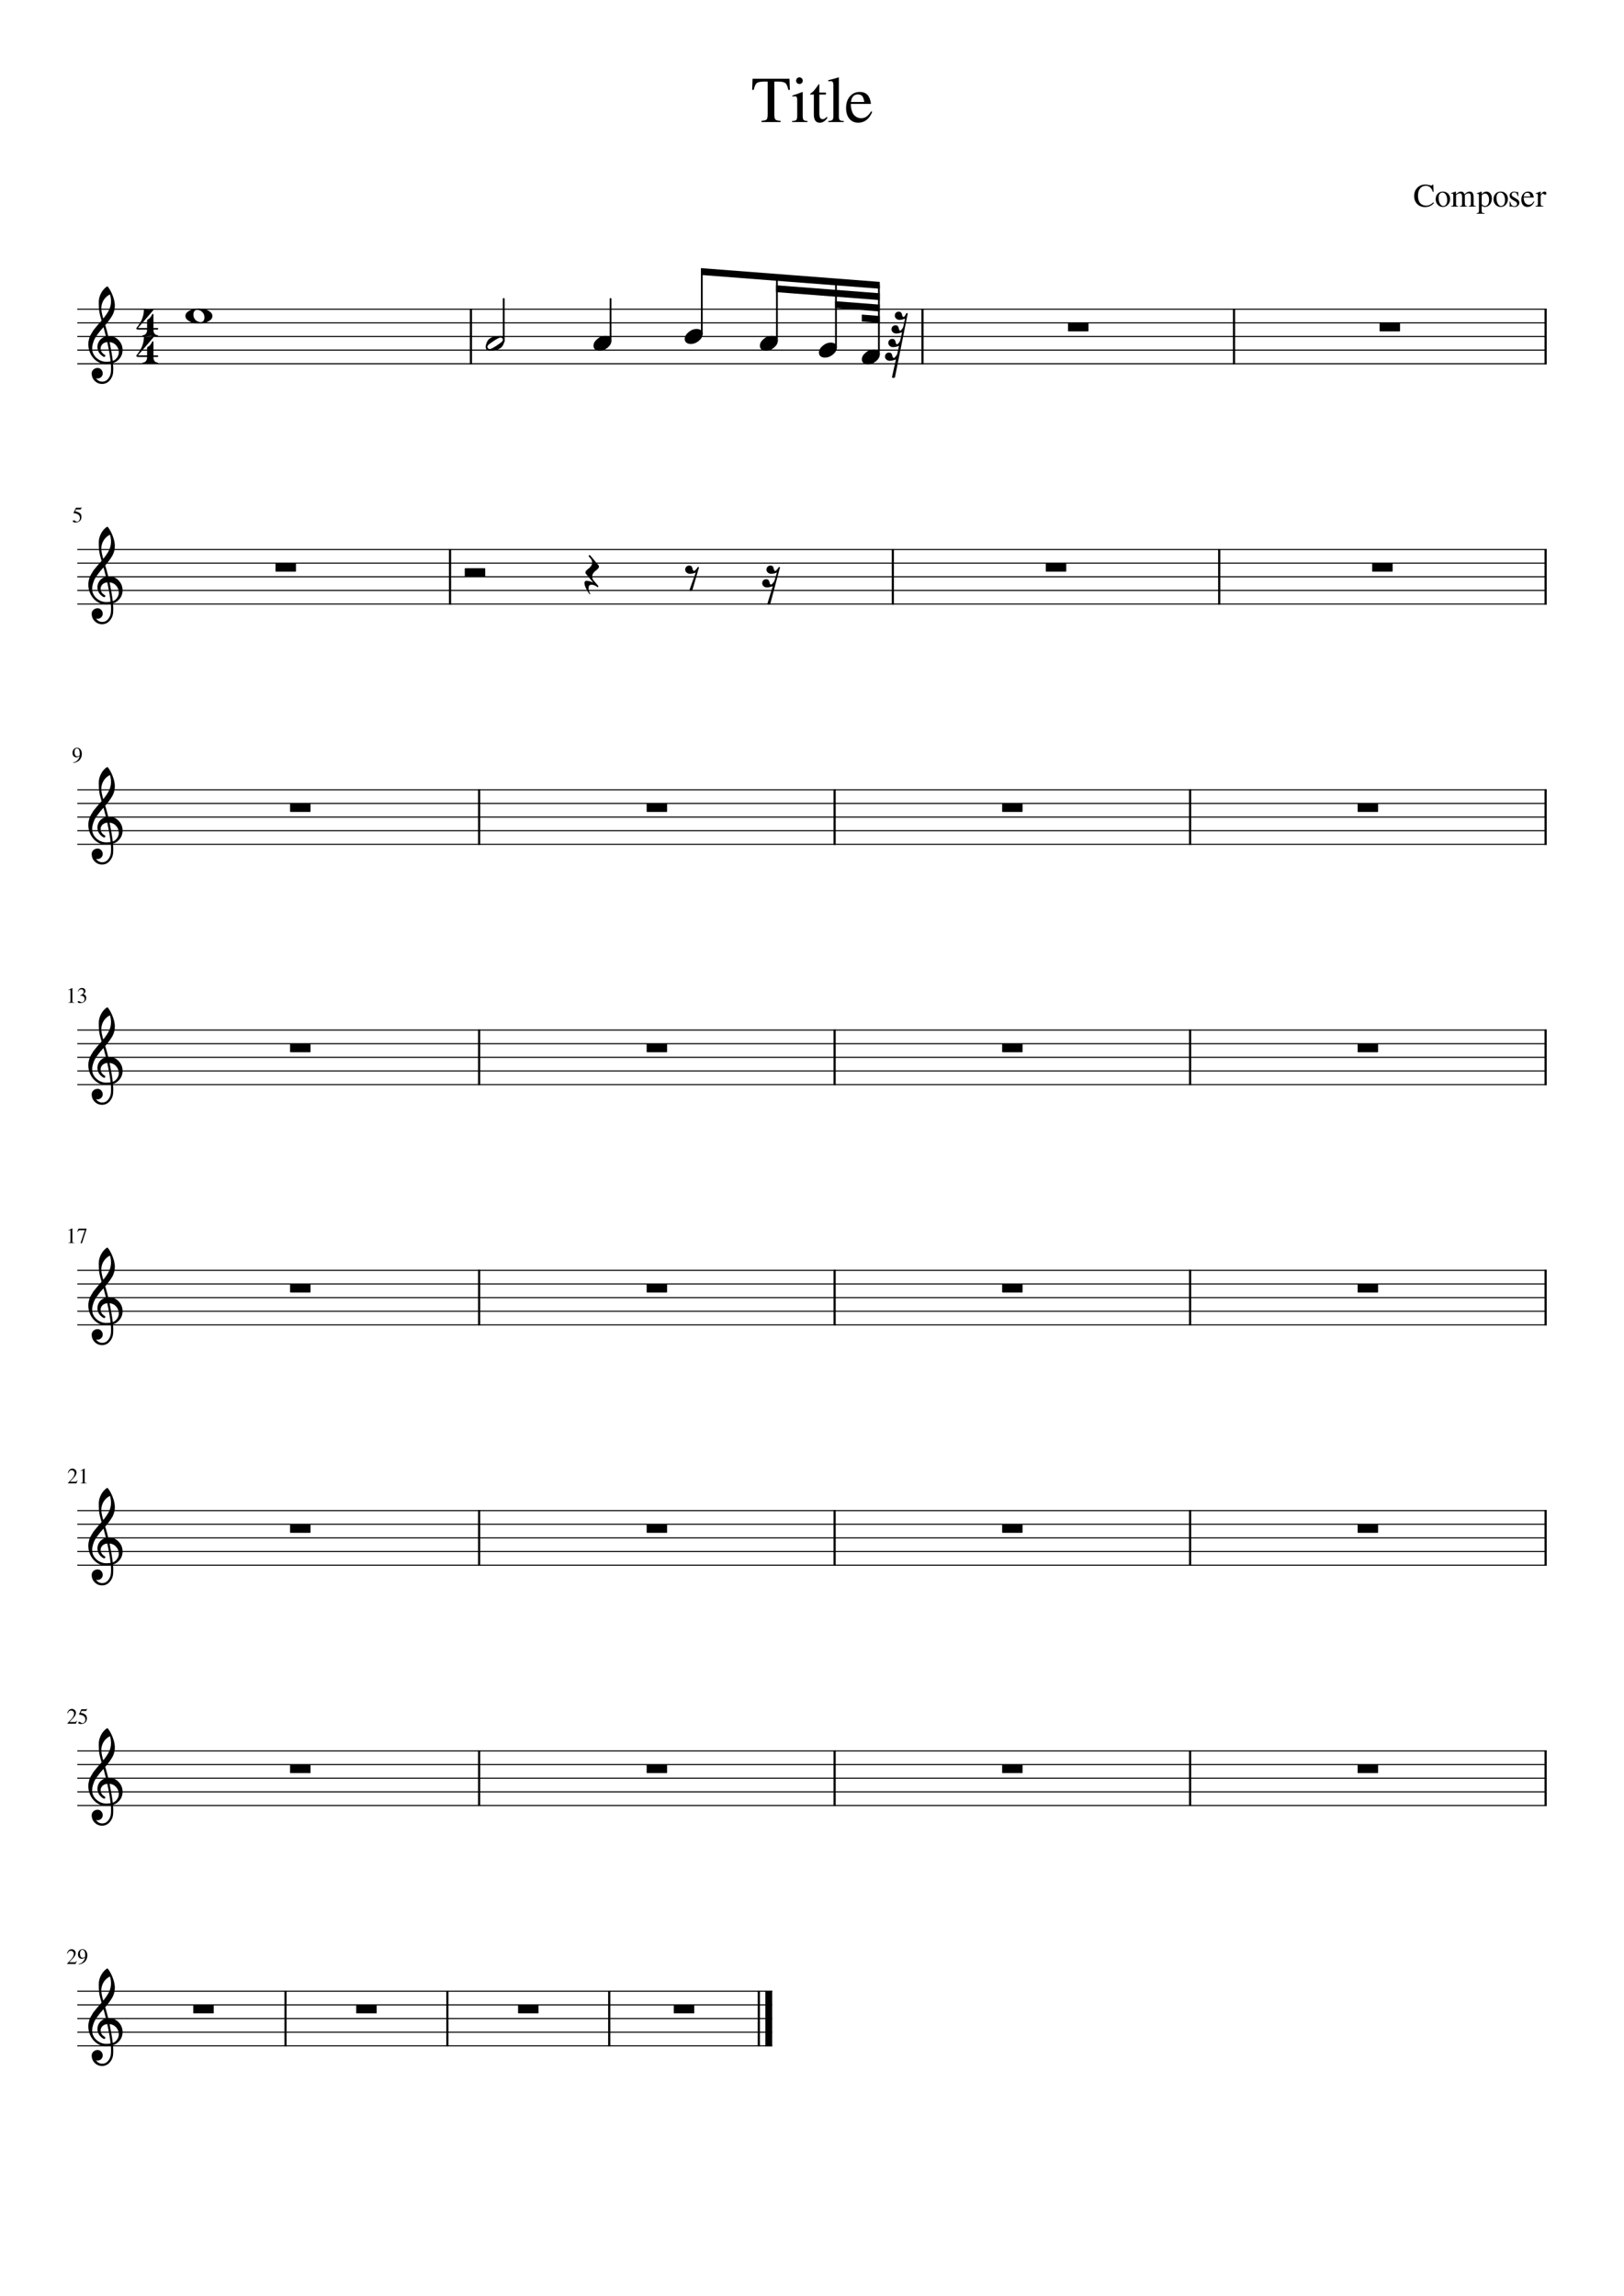 <?xml version="1.0" encoding="UTF-8" standalone="no"?>
<svg width="2977.2px" height="4208.4px" viewBox="0 0 2977.2 4208.4"
 xmlns="http://www.w3.org/2000/svg" xmlns:xlink="http://www.w3.org/1999/xlink" version="1.2" baseProfile="tiny">
<title>Untitled</title>
<desc>Generated by MuseScore 3.3.4</desc>
<polyline class="StaffLines" fill="none" stroke="#000000" stroke-width="2.00" stroke-linejoin="bevel" points="141.732,566.732 2835.47,566.732"/>
<polyline class="StaffLines" fill="none" stroke="#000000" stroke-width="2.00" stroke-linejoin="bevel" points="141.732,591.732 2835.47,591.732"/>
<polyline class="StaffLines" fill="none" stroke="#000000" stroke-width="2.00" stroke-linejoin="bevel" points="141.732,616.732 2835.47,616.732"/>
<polyline class="StaffLines" fill="none" stroke="#000000" stroke-width="2.00" stroke-linejoin="bevel" points="141.732,641.732 2835.47,641.732"/>
<polyline class="StaffLines" fill="none" stroke="#000000" stroke-width="2.00" stroke-linejoin="bevel" points="141.732,666.732 2835.47,666.732"/>
<polyline class="StaffLines" fill="none" stroke="#000000" stroke-width="2.00" stroke-linejoin="bevel" points="141.732,1007.19 2835.47,1007.19"/>
<polyline class="StaffLines" fill="none" stroke="#000000" stroke-width="2.00" stroke-linejoin="bevel" points="141.732,1032.19 2835.47,1032.19"/>
<polyline class="StaffLines" fill="none" stroke="#000000" stroke-width="2.00" stroke-linejoin="bevel" points="141.732,1057.19 2835.47,1057.19"/>
<polyline class="StaffLines" fill="none" stroke="#000000" stroke-width="2.00" stroke-linejoin="bevel" points="141.732,1082.19 2835.47,1082.19"/>
<polyline class="StaffLines" fill="none" stroke="#000000" stroke-width="2.00" stroke-linejoin="bevel" points="141.732,1107.19 2835.47,1107.19"/>
<polyline class="StaffLines" fill="none" stroke="#000000" stroke-width="2.00" stroke-linejoin="bevel" points="141.732,1447.65 2835.47,1447.65"/>
<polyline class="StaffLines" fill="none" stroke="#000000" stroke-width="2.00" stroke-linejoin="bevel" points="141.732,1472.65 2835.47,1472.65"/>
<polyline class="StaffLines" fill="none" stroke="#000000" stroke-width="2.00" stroke-linejoin="bevel" points="141.732,1497.65 2835.47,1497.65"/>
<polyline class="StaffLines" fill="none" stroke="#000000" stroke-width="2.00" stroke-linejoin="bevel" points="141.732,1522.65 2835.47,1522.65"/>
<polyline class="StaffLines" fill="none" stroke="#000000" stroke-width="2.00" stroke-linejoin="bevel" points="141.732,1547.65 2835.47,1547.65"/>
<polyline class="StaffLines" fill="none" stroke="#000000" stroke-width="2.00" stroke-linejoin="bevel" points="141.732,1888.11 2835.47,1888.11"/>
<polyline class="StaffLines" fill="none" stroke="#000000" stroke-width="2.00" stroke-linejoin="bevel" points="141.732,1913.11 2835.47,1913.11"/>
<polyline class="StaffLines" fill="none" stroke="#000000" stroke-width="2.00" stroke-linejoin="bevel" points="141.732,1938.11 2835.47,1938.11"/>
<polyline class="StaffLines" fill="none" stroke="#000000" stroke-width="2.00" stroke-linejoin="bevel" points="141.732,1963.11 2835.47,1963.11"/>
<polyline class="StaffLines" fill="none" stroke="#000000" stroke-width="2.00" stroke-linejoin="bevel" points="141.732,1988.11 2835.47,1988.11"/>
<polyline class="StaffLines" fill="none" stroke="#000000" stroke-width="2.00" stroke-linejoin="bevel" points="141.732,2328.56 2835.47,2328.56"/>
<polyline class="StaffLines" fill="none" stroke="#000000" stroke-width="2.00" stroke-linejoin="bevel" points="141.732,2353.56 2835.47,2353.56"/>
<polyline class="StaffLines" fill="none" stroke="#000000" stroke-width="2.00" stroke-linejoin="bevel" points="141.732,2378.56 2835.47,2378.56"/>
<polyline class="StaffLines" fill="none" stroke="#000000" stroke-width="2.00" stroke-linejoin="bevel" points="141.732,2403.56 2835.47,2403.56"/>
<polyline class="StaffLines" fill="none" stroke="#000000" stroke-width="2.00" stroke-linejoin="bevel" points="141.732,2428.56 2835.47,2428.56"/>
<polyline class="StaffLines" fill="none" stroke="#000000" stroke-width="2.00" stroke-linejoin="bevel" points="141.732,2769.02 2835.47,2769.02"/>
<polyline class="StaffLines" fill="none" stroke="#000000" stroke-width="2.00" stroke-linejoin="bevel" points="141.732,2794.02 2835.47,2794.02"/>
<polyline class="StaffLines" fill="none" stroke="#000000" stroke-width="2.00" stroke-linejoin="bevel" points="141.732,2819.02 2835.47,2819.02"/>
<polyline class="StaffLines" fill="none" stroke="#000000" stroke-width="2.00" stroke-linejoin="bevel" points="141.732,2844.02 2835.47,2844.02"/>
<polyline class="StaffLines" fill="none" stroke="#000000" stroke-width="2.00" stroke-linejoin="bevel" points="141.732,2869.02 2835.47,2869.02"/>
<polyline class="StaffLines" fill="none" stroke="#000000" stroke-width="2.00" stroke-linejoin="bevel" points="141.732,3209.48 2835.47,3209.48"/>
<polyline class="StaffLines" fill="none" stroke="#000000" stroke-width="2.00" stroke-linejoin="bevel" points="141.732,3234.48 2835.47,3234.48"/>
<polyline class="StaffLines" fill="none" stroke="#000000" stroke-width="2.00" stroke-linejoin="bevel" points="141.732,3259.48 2835.47,3259.48"/>
<polyline class="StaffLines" fill="none" stroke="#000000" stroke-width="2.00" stroke-linejoin="bevel" points="141.732,3284.48 2835.47,3284.48"/>
<polyline class="StaffLines" fill="none" stroke="#000000" stroke-width="2.00" stroke-linejoin="bevel" points="141.732,3309.48 2835.47,3309.48"/>
<polyline class="StaffLines" fill="none" stroke="#000000" stroke-width="2.00" stroke-linejoin="bevel" points="141.732,3649.94 1415.61,3649.94"/>
<polyline class="StaffLines" fill="none" stroke="#000000" stroke-width="2.00" stroke-linejoin="bevel" points="141.732,3674.94 1415.61,3674.94"/>
<polyline class="StaffLines" fill="none" stroke="#000000" stroke-width="2.00" stroke-linejoin="bevel" points="141.732,3699.94 1415.61,3699.94"/>
<polyline class="StaffLines" fill="none" stroke="#000000" stroke-width="2.00" stroke-linejoin="bevel" points="141.732,3724.94 1415.61,3724.94"/>
<polyline class="StaffLines" fill="none" stroke="#000000" stroke-width="2.00" stroke-linejoin="bevel" points="141.732,3749.94 1415.61,3749.94"/>
<path class="Text" d="M1407.33,149.576 L1400.86,149.576 C1394.13,149.576 1389.63,150.482 1387.35,152.295 C1385.07,154.107 1383.22,158.243 1381.78,164.701 L1378.89,164.701 L1379.61,144.295 L1447.29,144.295 L1448.01,164.701 L1445.12,164.701 C1443.77,158.159 1441.95,154.003 1439.67,152.232 C1437.39,150.461 1432.85,149.576 1426.04,149.576 L1419.58,149.576 L1419.58,210.685 C1419.58,215.071 1420.26,217.902 1421.62,219.178 C1422.97,220.454 1426.13,221.211 1431.09,221.451 L1431.09,223.732 L1396.04,223.732 L1396.04,221.451 C1401.01,221.128 1404.14,220.31 1405.41,218.998 C1406.69,217.685 1407.33,214.477 1407.33,209.373 L1407.33,149.576 M1457.53,176.576 C1455.77,176.576 1454.09,176.696 1452.5,176.935 L1452.5,175.139 C1458.09,173.534 1464.29,171.331 1471.09,168.529 L1471.58,168.889 L1471.58,211.498 C1471.58,215.81 1472.08,218.547 1473.08,219.709 C1474.08,220.87 1476.53,221.612 1480.45,221.935 L1480.45,223.732 L1452.01,223.732 L1452.01,221.935 C1456.17,221.696 1458.79,220.974 1459.87,219.771 C1460.96,218.568 1461.5,215.81 1461.5,211.498 L1461.5,183.654 C1461.5,181.019 1461.2,179.18 1460.59,178.139 C1459.99,177.097 1458.97,176.576 1457.53,176.576 M1465.45,141.779 C1467.21,141.779 1468.69,142.378 1469.89,143.576 C1471.09,144.774 1471.69,146.211 1471.69,147.889 C1471.69,149.649 1471.09,151.11 1469.89,152.271 C1468.69,153.433 1467.21,154.014 1465.45,154.014 C1463.77,154.014 1462.35,153.415 1461.19,152.217 C1460.03,151.019 1459.45,149.579 1459.45,147.896 C1459.45,146.214 1460.05,144.774 1461.25,143.576 C1462.45,142.378 1463.85,141.779 1465.45,141.779 M1514.17,169.732 L1514.17,173.342 L1502.04,173.342 L1502.04,207.654 C1502.04,211.415 1502.53,214.154 1503.49,215.873 C1504.45,217.592 1506.06,218.451 1508.29,218.451 C1510.77,218.451 1513.17,217.05 1515.5,214.248 L1517.04,215.576 C1513.21,221.816 1508.41,224.935 1502.65,224.935 C1495.53,224.935 1491.97,219.831 1491.97,209.623 L1491.97,173.342 L1485.61,173.342 C1485.29,173.112 1485.14,172.847 1485.14,172.545 C1485.14,172.17 1485.26,171.87 1485.5,171.646 C1485.74,171.422 1486.2,171.105 1486.87,170.693 C1487.55,170.282 1488.37,169.691 1489.33,168.92 C1490.3,168.149 1491.62,166.751 1493.29,164.724 C1494.97,162.698 1496.81,160.264 1498.81,157.42 C1500.09,155.555 1500.89,154.42 1501.22,154.014 C1501.77,154.014 1502.04,154.54 1502.04,155.592 L1502.04,169.732 L1514.17,169.732 M1518.29,148.982 L1518.29,147.06 C1526.21,145.133 1532.57,143.373 1537.37,141.779 L1537.86,142.014 L1537.86,213.654 C1537.86,216.935 1538.4,219.076 1539.47,220.076 C1540.55,221.076 1543.01,221.696 1546.86,221.935 L1546.86,223.732 L1518.53,223.732 L1518.53,221.935 C1522.29,221.612 1524.77,220.891 1525.97,219.771 C1527.16,218.652 1527.76,216.493 1527.76,213.295 L1527.76,156.06 C1527.76,153.258 1527.4,151.336 1526.69,150.295 C1525.97,149.253 1524.65,148.732 1522.73,148.732 C1521.13,148.732 1519.65,148.816 1518.29,148.982 M1559.73,190.498 C1559.89,195.54 1560.57,199.878 1561.77,203.514 C1562.97,207.149 1564.53,209.868 1566.45,211.67 C1568.37,213.472 1570.31,214.753 1572.27,215.514 C1574.23,216.274 1576.29,216.654 1578.45,216.654 C1582.29,216.654 1585.64,215.693 1588.47,213.771 C1591.31,211.849 1594.17,208.612 1597.04,204.06 L1598.97,204.889 C1596.49,211.368 1593.05,216.329 1588.65,219.771 C1584.25,223.214 1579.21,224.935 1573.53,224.935 C1566.65,224.935 1561.2,222.516 1557.15,217.678 C1553.11,212.839 1551.09,206.3 1551.09,198.06 C1551.09,189.175 1553.43,182.032 1558.12,176.631 C1562.8,171.23 1568.82,168.529 1576.17,168.529 C1582.25,168.529 1586.97,170.349 1590.33,173.99 C1593.69,177.631 1595.81,183.133 1596.69,190.498 L1559.73,190.498 M1559.97,186.889 L1584.45,186.889 C1583.65,181.691 1582.41,178.092 1580.73,176.092 C1579.06,174.092 1576.37,173.092 1572.69,173.092 C1565.49,173.092 1561.25,177.691 1559.97,186.889"/>
<path class="Text" d="M2592.56,359.232 C2592.56,353.024 2594.48,347.982 2598.33,344.107 C2602.17,340.232 2606.95,338.295 2612.67,338.295 C2615.22,338.295 2617.62,338.607 2619.87,339.232 C2622.11,339.857 2623.41,340.17 2623.76,340.17 C2625.09,340.17 2625.92,339.545 2626.28,338.295 L2627.54,338.295 L2628.09,351.732 L2626.7,351.732 C2624.5,344.295 2620.21,340.576 2613.81,340.576 C2609.45,340.576 2605.97,342.196 2603.4,345.435 C2600.82,348.675 2599.53,353.014 2599.53,358.451 C2599.53,361.93 2599.98,364.941 2600.88,367.482 C2601.78,370.024 2602.99,371.943 2604.51,373.24 C2606.02,374.537 2607.59,375.477 2609.21,376.06 C2610.83,376.644 2612.56,376.935 2614.4,376.935 C2619.12,376.935 2623.58,374.915 2627.78,370.873 L2628.87,371.951 C2627.03,374.389 2624.69,376.269 2621.85,377.592 C2619.01,378.915 2615.89,379.576 2612.48,379.576 C2606.57,379.576 2601.77,377.717 2598.08,373.998 C2594.4,370.279 2592.56,365.357 2592.56,359.232 M2645.23,351.139 C2649.07,351.139 2652.22,352.417 2654.7,354.974 C2657.18,357.532 2658.42,360.774 2658.42,364.701 C2658.42,368.857 2657.14,372.334 2654.58,375.131 C2652.03,377.928 2648.87,379.326 2645.11,379.326 C2641.35,379.326 2638.22,377.977 2635.72,375.279 C2633.22,372.581 2631.97,369.211 2631.97,365.17 C2631.97,361.055 2633.2,357.688 2635.65,355.068 C2638.11,352.448 2641.31,351.139 2645.23,351.139 M2637.37,362.264 C2637.37,366.503 2638.15,370.107 2639.71,373.076 C2641.27,376.045 2643.31,377.529 2645.83,377.529 C2648.07,377.529 2649.83,376.579 2651.11,374.678 C2652.39,372.777 2653.03,370.144 2653.03,366.779 C2653.03,362.696 2652.23,359.368 2650.63,356.795 C2649.03,354.222 2646.97,352.935 2644.45,352.935 C2642.33,352.935 2640.62,353.787 2639.32,355.49 C2638.02,357.193 2637.37,359.451 2637.37,362.264 M2660.25,354.967 L2660.25,353.951 C2663.12,353.118 2665.92,352.18 2668.64,351.139 L2669.06,351.264 L2669.06,355.873 C2671.54,353.946 2673.38,352.675 2674.58,352.06 C2675.79,351.446 2677.05,351.139 2678.37,351.139 C2681.53,351.139 2683.65,352.852 2684.73,356.279 C2687.85,352.852 2691.1,351.139 2694.5,351.139 C2699.14,351.139 2701.47,354.727 2701.47,361.904 L2701.47,374.185 C2701.47,376.415 2702.33,377.592 2704.04,377.717 L2705.61,377.826 L2705.61,378.732 L2692.47,378.732 L2692.47,377.826 C2694.23,377.628 2695.33,377.292 2695.76,376.818 C2696.2,376.344 2696.42,375.248 2696.42,373.529 L2696.42,360.935 C2696.42,358.467 2696.1,356.756 2695.46,355.803 C2694.82,354.849 2693.64,354.373 2691.92,354.373 C2689.28,354.373 2687.11,355.586 2685.39,358.014 L2685.39,373.06 C2685.39,374.925 2685.68,376.178 2686.26,376.818 C2686.83,377.459 2687.98,377.795 2689.7,377.826 L2689.7,378.732 L2676.26,378.732 L2676.26,377.826 C2677.98,377.711 2679.09,377.396 2679.59,376.881 C2680.09,376.365 2680.34,375.269 2680.34,373.592 L2680.34,360.639 C2680.34,356.461 2679.02,354.373 2676.39,354.373 C2675.26,354.373 2674.01,354.652 2672.63,355.209 C2671.25,355.766 2670.14,356.665 2669.31,357.904 L2669.31,374.732 C2669.31,375.889 2669.59,376.675 2670.15,377.092 C2670.7,377.508 2671.78,377.753 2673.39,377.826 L2673.39,378.732 L2660.06,378.732 L2660.06,377.826 C2661.75,377.795 2662.87,377.501 2663.43,376.943 C2663.98,376.386 2664.26,375.29 2664.26,373.654 L2664.26,358.56 C2664.26,357.123 2664.12,356.126 2663.82,355.568 C2663.52,355.011 2662.97,354.732 2662.17,354.732 C2661.57,354.732 2660.92,354.81 2660.25,354.967 M2707.31,355.154 L2707.31,354.201 C2709.83,353.441 2712.71,352.42 2715.95,351.139 L2716.31,351.248 L2716.31,355.873 C2718.86,352.717 2721.74,351.139 2724.95,351.139 C2727.87,351.139 2730.27,352.342 2732.15,354.748 C2734.03,357.154 2734.97,360.227 2734.97,363.967 C2734.97,368.31 2733.76,371.956 2731.33,374.904 C2728.91,377.852 2725.92,379.326 2722.37,379.326 C2721.09,379.326 2720.02,379.154 2719.16,378.81 C2718.3,378.467 2717.35,377.821 2716.31,376.873 L2716.31,386.217 C2716.31,388.081 2716.63,389.279 2717.27,389.81 C2717.91,390.342 2719.35,390.628 2721.59,390.67 L2721.59,391.748 L2707.06,391.748 L2707.06,390.732 C2708.82,390.576 2709.96,390.237 2710.48,389.717 C2711,389.196 2711.26,388.154 2711.26,386.592 L2711.26,358.514 C2711.26,357.118 2711.1,356.198 2710.79,355.756 C2710.47,355.313 2709.81,355.092 2708.81,355.092 C2708.16,355.092 2707.66,355.112 2707.31,355.154 M2716.31,358.717 L2716.31,373.545 C2716.31,374.43 2717,375.316 2718.38,376.201 C2719.76,377.086 2721.15,377.529 2722.54,377.529 C2724.7,377.529 2726.45,376.495 2727.79,374.428 C2729.14,372.36 2729.81,369.654 2729.81,366.31 C2729.81,362.81 2729.14,360.006 2727.79,357.896 C2726.45,355.787 2724.66,354.732 2722.42,354.732 C2721.02,354.732 2719.66,355.175 2718.32,356.06 C2716.98,356.946 2716.31,357.831 2716.31,358.717 M2751.23,351.139 C2755.07,351.139 2758.22,352.417 2760.7,354.974 C2763.18,357.532 2764.42,360.774 2764.42,364.701 C2764.42,368.857 2763.14,372.334 2760.58,375.131 C2758.03,377.928 2754.87,379.326 2751.11,379.326 C2747.35,379.326 2744.22,377.977 2741.72,375.279 C2739.22,372.581 2737.97,369.211 2737.97,365.17 C2737.97,361.055 2739.2,357.688 2741.65,355.068 C2744.11,352.448 2747.31,351.139 2751.23,351.139 M2743.37,362.264 C2743.37,366.503 2744.15,370.107 2745.71,373.076 C2747.27,376.045 2749.31,377.529 2751.83,377.529 C2754.07,377.529 2755.83,376.579 2757.11,374.678 C2758.39,372.777 2759.03,370.144 2759.03,366.779 C2759.03,362.696 2758.23,359.368 2756.63,356.795 C2755.03,354.222 2752.97,352.935 2750.45,352.935 C2748.33,352.935 2746.62,353.787 2745.32,355.49 C2744.02,357.193 2743.37,359.451 2743.37,362.264 M2781.54,352.326 C2781.59,352.326 2781.91,352.128 2782.51,351.732 L2783.17,351.732 L2783.4,359.889 L2782.51,359.889 C2781.83,357.211 2780.98,355.313 2779.98,354.193 C2778.98,353.073 2777.62,352.514 2775.9,352.514 C2774.55,352.514 2773.44,352.894 2772.58,353.654 C2771.71,354.415 2771.28,355.394 2771.28,356.592 C2771.28,358.31 2772.14,359.67 2773.87,360.67 L2780.34,364.514 C2782.14,365.597 2783.44,366.688 2784.22,367.787 C2785,368.886 2785.39,370.175 2785.39,371.654 C2785.39,373.737 2784.56,375.537 2782.9,377.053 C2781.23,378.568 2779.24,379.326 2776.92,379.326 C2775.92,379.326 2774.58,379.146 2772.9,378.787 C2771.23,378.428 2770.19,378.248 2769.78,378.248 C2769.19,378.248 2768.73,378.487 2768.4,378.967 L2767.62,378.967 L2767.62,369.607 L2768.59,369.607 C2769.23,372.409 2769.99,374.389 2770.87,375.545 C2772.14,377.191 2773.92,378.014 2776.2,378.014 C2777.72,378.014 2778.93,377.623 2779.83,376.842 C2780.73,376.06 2781.19,375.008 2781.19,373.685 C2781.19,371.894 2780.14,370.394 2778.06,369.185 L2774.59,367.217 C2772.03,365.779 2770.22,364.399 2769.15,363.076 C2768.09,361.753 2767.56,360.253 2767.56,358.576 C2767.56,356.409 2768.33,354.639 2769.87,353.264 C2771.41,351.889 2773.37,351.201 2775.73,351.201 C2777.04,351.201 2778.28,351.389 2779.44,351.764 C2780.6,352.139 2781.31,352.326 2781.54,352.326 M2793.28,362.107 C2793.36,364.628 2793.7,366.8 2794.3,368.623 C2794.9,370.446 2795.68,371.805 2796.65,372.701 C2797.61,373.597 2798.58,374.235 2799.56,374.615 C2800.54,374.995 2801.57,375.185 2802.64,375.185 C2804.57,375.185 2806.24,374.706 2807.65,373.748 C2809.07,372.79 2810.5,371.17 2811.95,368.889 L2812.9,369.31 C2811.66,372.55 2809.95,375.029 2807.75,376.748 C2805.55,378.467 2803.03,379.326 2800.19,379.326 C2796.75,379.326 2794.02,378.118 2792,375.701 C2789.98,373.284 2788.97,370.014 2788.97,365.889 C2788.97,361.451 2790.14,357.883 2792.47,355.185 C2794.81,352.487 2797.83,351.139 2801.51,351.139 C2804.54,351.139 2806.9,352.047 2808.58,353.865 C2810.27,355.683 2811.33,358.43 2811.76,362.107 L2793.28,362.107 M2793.4,360.31 L2805.64,360.31 C2805.24,357.717 2804.63,355.92 2803.79,354.92 C2802.95,353.92 2801.61,353.42 2799.76,353.42 C2796.17,353.42 2794.05,355.717 2793.4,360.31 M2832.53,357.014 C2831.92,357.014 2831.18,356.665 2830.3,355.967 C2829.42,355.269 2828.84,354.92 2828.56,354.92 C2827.77,354.92 2826.87,355.498 2825.87,356.654 C2824.87,357.81 2824.37,358.868 2824.37,359.826 L2824.37,373.326 C2824.37,375.055 2824.71,376.219 2825.39,376.818 C2826.07,377.417 2827.42,377.753 2829.47,377.826 L2829.47,378.732 L2815.06,378.732 L2815.06,377.826 C2816.99,377.472 2818.18,377.073 2818.64,376.631 C2819.1,376.188 2819.33,375.206 2819.33,373.685 L2819.33,358.685 C2819.33,357.373 2819.17,356.446 2818.87,355.904 C2818.57,355.362 2818.04,355.092 2817.28,355.092 C2816.64,355.092 2815.95,355.17 2815.19,355.326 L2815.19,354.373 C2818.38,353.331 2821.34,352.253 2824.06,351.139 L2824.37,351.248 L2824.37,356.779 C2825.85,354.654 2827.11,353.183 2828.15,352.365 C2829.18,351.547 2830.32,351.139 2831.56,351.139 C2832.6,351.139 2833.41,351.417 2834,351.974 C2834.58,352.532 2834.87,353.31 2834.87,354.31 C2834.87,355.154 2834.66,355.816 2834.24,356.295 C2833.82,356.774 2833.25,357.014 2832.53,357.014"/>
<path class="MeasureNumber" d="M146.514,949.409 C146.514,947.992 146.198,946.739 145.568,945.651 C144.938,944.562 144.178,943.719 143.287,943.12 C142.396,942.521 141.399,942.028 140.295,941.643 C139.191,941.258 138.23,941.005 137.412,940.885 C136.594,940.765 135.883,940.706 135.279,940.706 C134.956,940.706 134.795,940.596 134.795,940.377 C134.795,940.304 134.805,940.237 134.826,940.174 L139.185,930.721 L147.545,930.721 C147.972,930.721 148.313,930.653 148.568,930.518 C148.823,930.383 149.097,930.101 149.389,929.674 L149.748,929.956 L148.232,933.518 C148.128,933.758 147.821,933.877 147.31,933.877 L139.467,933.877 L137.795,937.268 C141.68,937.956 144.571,939.078 146.467,940.635 C148.362,942.192 149.31,944.476 149.31,947.487 C149.31,949.06 149.063,950.461 148.568,951.69 C148.073,952.919 147.446,953.909 146.685,954.659 C145.925,955.409 145.045,956.023 144.045,956.502 C143.045,956.982 142.086,957.31 141.17,957.487 C140.253,957.664 139.326,957.752 138.389,957.752 C136.899,957.752 135.714,957.531 134.834,957.088 C133.954,956.646 133.514,956.039 133.514,955.268 C133.514,954.278 134.086,953.784 135.232,953.784 C135.982,953.784 136.948,954.192 138.131,955.01 C139.313,955.828 140.253,956.237 140.951,956.237 C142.524,956.237 143.844,955.578 144.912,954.26 C145.98,952.942 146.514,951.325 146.514,949.409"/>
<path class="MeasureNumber" d="M134.092,1398.52 L133.967,1397.73 C137.008,1397.19 139.589,1395.9 141.709,1393.83 C143.829,1391.77 145.3,1389.11 146.123,1385.85 C144.154,1387.39 142.159,1388.16 140.139,1388.16 C137.972,1388.16 136.23,1387.42 134.912,1385.92 C133.594,1384.43 132.935,1382.46 132.935,1380.02 C132.935,1377.31 133.727,1375.06 135.31,1373.25 C136.894,1371.44 138.873,1370.54 141.248,1370.54 C143.831,1370.54 145.951,1371.6 147.607,1373.71 C149.264,1375.82 150.092,1378.54 150.092,1381.87 C150.092,1382.93 149.998,1384.02 149.81,1385.15 C149.623,1386.27 149.188,1387.6 148.506,1389.14 C147.823,1390.68 146.938,1392.05 145.849,1393.26 C144.761,1394.48 143.204,1395.58 141.178,1396.57 C139.152,1397.56 136.79,1398.21 134.092,1398.52 M141.576,1386.41 C142.076,1386.41 142.646,1386.34 143.287,1386.19 C143.928,1386.05 144.576,1385.73 145.232,1385.23 C145.889,1384.74 146.217,1384.13 146.217,1383.41 L146.217,1381.87 C146.217,1375.11 144.456,1371.73 140.935,1371.73 C140.102,1371.73 139.394,1371.95 138.81,1372.39 C138.227,1372.83 137.782,1373.41 137.474,1374.12 C137.167,1374.84 136.946,1375.57 136.81,1376.31 C136.675,1377.06 136.607,1377.85 136.607,1378.68 C136.607,1381.04 137.055,1382.92 137.951,1384.32 C138.847,1385.72 140.055,1386.41 141.576,1386.41"/>
<path class="MeasureNumber" d="M128.045,1814.39 C127.566,1814.39 126.607,1814.68 125.17,1815.26 L125.17,1814.71 L132.373,1811.07 L132.685,1811.15 L132.685,1835.15 C132.685,1836.11 132.925,1836.74 133.404,1837.03 C133.883,1837.32 134.909,1837.48 136.482,1837.51 L136.482,1838.11 L125.451,1838.11 L125.451,1837.51 C126.941,1837.45 127.946,1837.22 128.467,1836.84 C128.987,1836.45 129.248,1835.64 129.248,1834.39 L129.248,1816.26 C129.248,1815.01 128.847,1814.39 128.045,1814.39 M143.967,1834.98 C144.581,1834.98 145.495,1835.34 146.709,1836.07 C147.922,1836.79 148.982,1837.15 149.889,1837.15 C151.357,1837.15 152.597,1836.58 153.607,1835.44 C154.618,1834.3 155.123,1832.9 155.123,1831.23 C155.123,1830.19 154.943,1829.27 154.584,1828.48 C154.224,1827.69 153.766,1827.07 153.209,1826.64 C152.652,1826.2 151.985,1825.84 151.209,1825.57 C150.433,1825.29 149.706,1825.11 149.029,1825.03 C148.352,1824.94 147.628,1824.9 146.857,1824.9 L146.857,1824.39 C147.764,1824.06 148.542,1823.75 149.193,1823.44 C149.844,1823.13 150.529,1822.72 151.248,1822.21 C151.967,1821.69 152.521,1821.06 152.912,1820.31 C153.303,1819.56 153.498,1818.7 153.498,1817.75 C153.498,1816.5 153.089,1815.47 152.271,1814.67 C151.454,1813.87 150.394,1813.46 149.092,1813.46 C147.842,1813.46 146.743,1813.81 145.795,1814.49 C144.847,1815.17 143.961,1816.25 143.139,1817.71 L142.529,1817.54 C143.227,1815.66 144.17,1814.11 145.357,1812.89 C146.545,1811.68 148.227,1811.07 150.404,1811.07 C152.248,1811.07 153.751,1811.58 154.912,1812.59 C156.073,1813.6 156.654,1814.92 156.654,1816.54 C156.654,1817.64 156.373,1818.6 155.81,1819.43 C155.248,1820.25 154.274,1821.14 152.889,1822.07 C154.493,1822.76 155.748,1823.64 156.654,1824.71 C157.56,1825.79 158.014,1827.32 158.014,1829.32 C158.014,1832.16 156.967,1834.42 154.873,1836.12 C152.779,1837.82 150.144,1838.67 146.967,1838.67 C145.581,1838.67 144.482,1838.46 143.67,1838.04 C142.857,1837.63 142.451,1837.07 142.451,1836.39 C142.451,1835.96 142.592,1835.62 142.873,1835.36 C143.154,1835.11 143.519,1834.98 143.967,1834.98"/>
<path class="MeasureNumber" d="M128.045,2254.84 C127.566,2254.84 126.607,2255.14 125.17,2255.72 L125.17,2255.17 L132.373,2251.53 L132.685,2251.61 L132.685,2275.61 C132.685,2276.57 132.925,2277.19 133.404,2277.48 C133.883,2277.78 134.909,2277.94 136.482,2277.97 L136.482,2278.56 L125.451,2278.56 L125.451,2277.97 C126.941,2277.91 127.946,2277.68 128.467,2277.3 C128.987,2276.91 129.248,2276.09 129.248,2274.84 L129.248,2256.72 C129.248,2255.47 128.847,2254.84 128.045,2254.84 M158.685,2252.09 L158.685,2252.72 L150.217,2278.88 L147.607,2278.88 L155.529,2255 L146.857,2255 C145.764,2255 144.93,2255.2 144.357,2255.6 C143.784,2256 143.071,2256.89 142.217,2258.25 L141.529,2257.94 L143.889,2252.09 L158.685,2252.09 "/>
<path class="MeasureNumber" d="M124.467,2699.94 C124.602,2699.33 124.737,2698.8 124.873,2698.35 C125.008,2697.9 125.295,2697.24 125.732,2696.38 C126.17,2695.52 126.662,2694.8 127.209,2694.23 C127.756,2693.66 128.516,2693.15 129.49,2692.7 C130.464,2692.25 131.566,2692.02 132.795,2692.02 C134.868,2692.02 136.618,2692.7 138.045,2694.05 C139.472,2695.41 140.185,2697.08 140.185,2699.07 C140.185,2702.08 138.482,2705.37 135.076,2708.94 L128.357,2715.97 L137.904,2715.97 C138.81,2715.97 139.485,2715.82 139.928,2715.52 C140.37,2715.22 140.967,2714.49 141.717,2713.35 L142.232,2713.54 L140.029,2719.02 L124.435,2719.02 L124.435,2718.54 L131.545,2710.99 C135.014,2707.3 136.748,2703.83 136.748,2700.58 C136.748,2698.91 136.227,2697.55 135.185,2696.5 C134.144,2695.46 132.784,2694.94 131.107,2694.94 C129.722,2694.94 128.61,2695.32 127.771,2696.08 C126.933,2696.84 126.112,2698.2 125.31,2700.15 L124.467,2699.94 M150.545,2695.3 C150.066,2695.3 149.107,2695.59 147.67,2696.18 L147.67,2695.63 L154.873,2691.99 L155.185,2692.07 L155.185,2716.07 C155.185,2717.03 155.425,2717.65 155.904,2717.94 C156.383,2718.23 157.409,2718.4 158.982,2718.43 L158.982,2719.02 L147.951,2719.02 L147.951,2718.43 C149.441,2718.36 150.446,2718.14 150.967,2717.75 C151.487,2717.37 151.748,2716.55 151.748,2715.3 L151.748,2697.18 C151.748,2695.93 151.347,2695.3 150.545,2695.3"/>
<path class="MeasureNumber" d="M123.467,3140.4 C123.602,3139.79 123.737,3139.25 123.873,3138.81 C124.008,3138.36 124.295,3137.7 124.732,3136.84 C125.17,3135.97 125.662,3135.26 126.209,3134.69 C126.756,3134.12 127.516,3133.61 128.49,3133.16 C129.464,3132.7 130.566,3132.48 131.795,3132.48 C133.868,3132.48 135.618,3133.15 137.045,3134.51 C138.472,3135.86 139.185,3137.54 139.185,3139.52 C139.185,3142.54 137.482,3145.83 134.076,3149.4 L127.357,3156.43 L136.904,3156.43 C137.81,3156.43 138.485,3156.28 138.928,3155.98 C139.37,3155.68 139.967,3154.95 140.717,3153.81 L141.232,3153.99 L139.029,3159.48 L123.435,3159.48 L123.435,3158.99 L130.545,3151.45 C134.014,3147.76 135.748,3144.29 135.748,3141.04 C135.748,3139.36 135.227,3138 134.185,3136.96 C133.144,3135.92 131.784,3135.4 130.107,3135.4 C128.722,3135.4 127.61,3135.78 126.771,3136.54 C125.933,3137.3 125.112,3138.65 124.31,3140.6 L123.467,3140.4 M156.514,3151.7 C156.514,3150.28 156.198,3149.03 155.568,3147.94 C154.938,3146.85 154.178,3146.01 153.287,3145.41 C152.396,3144.81 151.399,3144.32 150.295,3143.93 C149.191,3143.55 148.23,3143.29 147.412,3143.17 C146.594,3143.05 145.883,3142.99 145.279,3142.99 C144.956,3142.99 144.795,3142.88 144.795,3142.67 C144.795,3142.59 144.805,3142.52 144.826,3142.46 L149.185,3133.01 L157.545,3133.01 C157.972,3133.01 158.313,3132.94 158.568,3132.81 C158.823,3132.67 159.097,3132.39 159.389,3131.96 L159.748,3132.24 L158.232,3135.81 C158.128,3136.05 157.821,3136.17 157.31,3136.17 L149.467,3136.17 L147.795,3139.56 C151.68,3140.24 154.571,3141.37 156.467,3142.92 C158.362,3144.48 159.31,3146.76 159.31,3149.77 C159.31,3151.35 159.063,3152.75 158.568,3153.98 C158.073,3155.21 157.446,3156.2 156.685,3156.95 C155.925,3157.7 155.045,3158.31 154.045,3158.79 C153.045,3159.27 152.086,3159.6 151.17,3159.77 C150.253,3159.95 149.326,3160.04 148.389,3160.04 C146.899,3160.04 145.714,3159.82 144.834,3159.38 C143.954,3158.93 143.514,3158.33 143.514,3157.56 C143.514,3156.57 144.086,3156.07 145.232,3156.07 C145.982,3156.07 146.948,3156.48 148.131,3157.3 C149.313,3158.12 150.253,3158.52 150.951,3158.52 C152.524,3158.52 153.844,3157.87 154.912,3156.55 C155.98,3155.23 156.514,3153.61 156.514,3151.7"/>
<path class="MeasureNumber" d="M122.967,3580.86 C123.102,3580.24 123.237,3579.71 123.373,3579.26 C123.508,3578.82 123.795,3578.16 124.232,3577.29 C124.67,3576.43 125.162,3575.71 125.709,3575.15 C126.256,3574.58 127.016,3574.07 127.99,3573.62 C128.964,3573.16 130.066,3572.94 131.295,3572.94 C133.368,3572.94 135.118,3573.61 136.545,3574.97 C137.972,3576.32 138.685,3577.99 138.685,3579.98 C138.685,3582.99 136.982,3586.28 133.576,3589.86 L126.857,3596.89 L136.404,3596.89 C137.31,3596.89 137.985,3596.74 138.428,3596.44 C138.87,3596.13 139.467,3595.41 140.217,3594.26 L140.732,3594.45 L138.529,3599.94 L122.935,3599.94 L122.935,3599.45 L130.045,3591.9 C133.514,3588.22 135.248,3584.75 135.248,3581.5 C135.248,3579.82 134.727,3578.46 133.685,3577.42 C132.644,3576.38 131.284,3575.86 129.607,3575.86 C128.222,3575.86 127.11,3576.24 126.271,3577 C125.433,3577.76 124.612,3579.11 123.81,3581.06 L122.967,3580.86 M144.092,3600.81 L143.967,3600.01 C147.008,3599.48 149.589,3598.19 151.709,3596.12 C153.829,3594.06 155.3,3591.4 156.123,3588.14 C154.154,3589.68 152.159,3590.45 150.139,3590.45 C147.972,3590.45 146.23,3589.7 144.912,3588.21 C143.594,3586.71 142.935,3584.75 142.935,3582.31 C142.935,3579.6 143.727,3577.34 145.31,3575.54 C146.894,3573.73 148.873,3572.83 151.248,3572.83 C153.831,3572.83 155.951,3573.88 157.607,3576 C159.264,3578.11 160.092,3580.83 160.092,3584.15 C160.092,3585.22 159.998,3586.31 159.81,3587.44 C159.623,3588.56 159.188,3589.89 158.506,3591.43 C157.823,3592.96 156.938,3594.34 155.849,3595.55 C154.761,3596.77 153.204,3597.87 151.178,3598.86 C149.152,3599.85 146.79,3600.5 144.092,3600.81 M151.576,3588.7 C152.076,3588.7 152.646,3588.63 153.287,3588.48 C153.928,3588.34 154.576,3588.02 155.232,3587.52 C155.889,3587.03 156.217,3586.42 156.217,3585.7 L156.217,3584.15 C156.217,3577.39 154.456,3574.01 150.935,3574.01 C150.102,3574.01 149.394,3574.23 148.81,3574.68 C148.227,3575.12 147.782,3575.7 147.474,3576.41 C147.167,3577.13 146.946,3577.85 146.81,3578.6 C146.675,3579.34 146.607,3580.13 146.607,3580.97 C146.607,3583.33 147.055,3585.21 147.951,3586.61 C148.847,3588 150.055,3588.7 151.576,3588.7"/>
<polyline class="BarLine" fill="none" stroke="#000000" stroke-width="4.00" stroke-linejoin="bevel" points="863.341,565.732 863.341,667.732"/>
<polyline class="BarLine" fill="none" stroke="#000000" stroke-width="4.00" stroke-linejoin="bevel" points="1691.11,565.732 1691.11,667.732"/>
<polyline class="BarLine" fill="none" stroke="#000000" stroke-width="4.00" stroke-linejoin="bevel" points="2262.29,565.732 2262.29,667.732"/>
<polyline class="BarLine" fill="none" stroke="#000000" stroke-width="4.00" stroke-linejoin="bevel" points="2833.47,565.732 2833.47,667.732"/>
<polyline class="BarLine" fill="none" stroke="#000000" stroke-width="4.00" stroke-linejoin="bevel" points="825.012,1006.19 825.012,1108.19"/>
<polyline class="BarLine" fill="none" stroke="#000000" stroke-width="4.00" stroke-linejoin="bevel" points="1636.78,1006.19 1636.78,1108.19"/>
<polyline class="BarLine" fill="none" stroke="#000000" stroke-width="4.00" stroke-linejoin="bevel" points="2235.13,1006.19 2235.13,1108.19"/>
<polyline class="BarLine" fill="none" stroke="#000000" stroke-width="4.00" stroke-linejoin="bevel" points="2833.47,1006.19 2833.47,1108.19"/>
<polyline class="BarLine" fill="none" stroke="#000000" stroke-width="4.00" stroke-linejoin="bevel" points="878.369,1446.65 878.369,1548.65"/>
<polyline class="BarLine" fill="none" stroke="#000000" stroke-width="4.00" stroke-linejoin="bevel" points="1530.07,1446.65 1530.07,1548.65"/>
<polyline class="BarLine" fill="none" stroke="#000000" stroke-width="4.00" stroke-linejoin="bevel" points="2181.77,1446.65 2181.77,1548.65"/>
<polyline class="BarLine" fill="none" stroke="#000000" stroke-width="4.00" stroke-linejoin="bevel" points="2833.47,1446.65 2833.47,1548.65"/>
<polyline class="BarLine" fill="none" stroke="#000000" stroke-width="4.00" stroke-linejoin="bevel" points="878.369,1887.11 878.369,1989.11"/>
<polyline class="BarLine" fill="none" stroke="#000000" stroke-width="4.00" stroke-linejoin="bevel" points="1530.07,1887.11 1530.07,1989.11"/>
<polyline class="BarLine" fill="none" stroke="#000000" stroke-width="4.00" stroke-linejoin="bevel" points="2181.77,1887.11 2181.77,1989.11"/>
<polyline class="BarLine" fill="none" stroke="#000000" stroke-width="4.00" stroke-linejoin="bevel" points="2833.47,1887.11 2833.47,1989.11"/>
<polyline class="BarLine" fill="none" stroke="#000000" stroke-width="4.00" stroke-linejoin="bevel" points="878.369,2327.56 878.369,2429.56"/>
<polyline class="BarLine" fill="none" stroke="#000000" stroke-width="4.00" stroke-linejoin="bevel" points="1530.07,2327.56 1530.07,2429.56"/>
<polyline class="BarLine" fill="none" stroke="#000000" stroke-width="4.00" stroke-linejoin="bevel" points="2181.77,2327.56 2181.77,2429.56"/>
<polyline class="BarLine" fill="none" stroke="#000000" stroke-width="4.00" stroke-linejoin="bevel" points="2833.47,2327.56 2833.47,2429.56"/>
<polyline class="BarLine" fill="none" stroke="#000000" stroke-width="4.00" stroke-linejoin="bevel" points="878.369,2768.02 878.369,2870.02"/>
<polyline class="BarLine" fill="none" stroke="#000000" stroke-width="4.00" stroke-linejoin="bevel" points="1530.07,2768.02 1530.07,2870.02"/>
<polyline class="BarLine" fill="none" stroke="#000000" stroke-width="4.00" stroke-linejoin="bevel" points="2181.77,2768.02 2181.77,2870.02"/>
<polyline class="BarLine" fill="none" stroke="#000000" stroke-width="4.00" stroke-linejoin="bevel" points="2833.47,2768.02 2833.47,2870.02"/>
<polyline class="BarLine" fill="none" stroke="#000000" stroke-width="4.00" stroke-linejoin="bevel" points="878.369,3208.48 878.369,3310.48"/>
<polyline class="BarLine" fill="none" stroke="#000000" stroke-width="4.00" stroke-linejoin="bevel" points="1530.07,3208.48 1530.07,3310.48"/>
<polyline class="BarLine" fill="none" stroke="#000000" stroke-width="4.00" stroke-linejoin="bevel" points="2181.77,3208.48 2181.77,3310.48"/>
<polyline class="BarLine" fill="none" stroke="#000000" stroke-width="4.00" stroke-linejoin="bevel" points="2833.47,3208.48 2833.47,3310.48"/>
<polyline class="BarLine" fill="none" stroke="#000000" stroke-width="4.00" stroke-linejoin="bevel" points="523.404,3648.94 523.404,3750.94"/>
<polyline class="BarLine" fill="none" stroke="#000000" stroke-width="4.00" stroke-linejoin="bevel" points="820.139,3648.94 820.139,3750.94"/>
<polyline class="BarLine" fill="none" stroke="#000000" stroke-width="4.00" stroke-linejoin="bevel" points="1116.87,3648.94 1116.87,3750.94"/>
<polyline class="BarLine" fill="none" stroke="#000000" stroke-width="4.00" stroke-linejoin="bevel" points="1391.11,3648.94 1391.11,3750.94"/>
<polyline class="BarLine" fill="none" stroke="#000000" stroke-width="12.50" stroke-linejoin="bevel" points="1409.36,3648.94 1409.36,3750.94"/>
<polyline class="Stem" fill="none" stroke="#000000" stroke-width="3.25" stroke-linecap="round" stroke-linejoin="bevel" points="923.435,625.392 923.435,547.982"/>
<polyline class="Stem" fill="none" stroke="#000000" stroke-width="3.25" stroke-linecap="round" stroke-linejoin="bevel" points="1119.31,624.537 1119.31,547.982"/>
<polyline class="Stem" fill="none" stroke="#000000" stroke-width="3.25" stroke-linecap="round" stroke-linejoin="bevel" points="1286.57,612.037 1286.57,497.982"/>
<polyline class="Stem" fill="none" stroke="#000000" stroke-width="3.25" stroke-linecap="round" stroke-linejoin="bevel" points="1424.31,624.537 1424.31,508.588"/>
<polyline class="Stem" fill="none" stroke="#000000" stroke-width="3.25" stroke-linecap="round" stroke-linejoin="bevel" points="1532.54,637.037 1532.54,516.922"/>
<polyline class="Stem" fill="none" stroke="#000000" stroke-width="3.25" stroke-linecap="round" stroke-linejoin="bevel" points="1611.25,649.537 1611.25,522.982"/>
<path class="Note" d="M361.389,567.998 C359.045,567.998 357.352,568.81 356.31,570.435 C355.144,571.998 354.56,574.118 354.56,576.795 C354.56,579.857 355.373,582.493 356.998,584.701 C358.623,586.847 360.415,588.347 362.373,589.201 C364.123,590.045 365.977,590.467 367.935,590.467 C370.217,590.467 371.941,589.654 373.107,588.029 C374.211,586.394 374.764,584.274 374.764,581.67 C374.764,578.607 373.951,575.972 372.326,573.764 C370.701,571.68 368.946,570.18 367.06,569.264 C365.165,568.42 363.274,567.998 361.389,567.998 M364.717,565.467 C371.748,565.467 377.607,566.831 382.295,569.56 C387.045,572.3 389.42,575.524 389.42,579.232 C389.42,583.201 386.977,586.456 382.092,588.998 C377.206,591.665 371.415,592.998 364.717,592.998 C357.81,592.998 351.951,591.633 347.139,588.904 C342.316,586.165 339.904,582.941 339.904,579.232 C339.904,575.264 342.378,572.008 347.326,569.467 C352.211,566.8 358.008,565.467 364.717,565.467"/>
<path class="Note" d="M921.888,622.685 C921.888,621.581 921.466,620.639 920.622,619.857 C919.768,619.014 918.789,618.592 917.685,618.592 C915.737,618.592 911.799,620.545 905.872,624.451 C899.747,628.42 896.002,631.253 894.638,632.951 C893.919,633.857 893.56,634.8 893.56,635.779 C893.56,636.883 893.987,637.826 894.841,638.607 C895.622,639.451 896.596,639.873 897.763,639.873 C899.648,639.873 903.622,637.92 909.685,634.014 C915.674,630.107 919.382,627.274 920.81,625.514 C921.528,624.67 921.888,623.727 921.888,622.685 M916.716,615.467 C922.31,615.467 925.106,617.873 925.106,622.685 C925.106,625.029 924.424,627.764 923.06,630.889 C921.695,633.951 919.872,636.295 917.591,637.92 C912.58,641.305 906.299,642.998 898.747,642.998 C893.143,642.998 890.341,640.592 890.341,635.779 C890.341,633.633 891.023,630.93 892.388,627.67 C893.69,624.545 895.513,622.17 897.856,620.545 C902.877,617.159 909.164,615.467 916.716,615.467"/>
<path class="Note" d="M1109.99,615.467 C1113.11,615.467 1115.75,616.279 1117.91,617.904 C1119.92,619.665 1120.92,621.878 1120.92,624.545 C1120.92,629.034 1118.62,633.232 1114,637.139 C1109.32,641.045 1104.3,642.998 1098.96,642.998 C1095.83,642.998 1093.2,642.185 1091.05,640.56 C1089.03,638.8 1088.02,636.586 1088.02,633.92 C1088.02,629.43 1090.36,625.232 1095.05,621.326 C1099.61,617.42 1104.59,615.467 1109.99,615.467"/>
<path class="Note" d="M1277.25,602.967 C1280.37,602.967 1283.01,603.779 1285.17,605.404 C1287.18,607.165 1288.18,609.378 1288.18,612.045 C1288.18,616.534 1285.88,620.732 1281.26,624.639 C1276.57,628.545 1271.56,630.498 1266.22,630.498 C1263.09,630.498 1260.45,629.685 1258.31,628.06 C1256.29,626.3 1255.28,624.086 1255.28,621.42 C1255.28,616.93 1257.62,612.732 1262.31,608.826 C1266.87,604.92 1271.85,602.967 1277.25,602.967"/>
<path class="Note" d="M1414.99,615.467 C1418.11,615.467 1420.75,616.279 1422.91,617.904 C1424.92,619.665 1425.93,621.878 1425.93,624.545 C1425.93,629.034 1423.62,633.232 1419,637.139 C1414.32,641.045 1409.3,642.998 1403.96,642.998 C1400.83,642.998 1398.2,642.185 1396.05,640.56 C1394.03,638.8 1393.02,636.586 1393.02,633.92 C1393.02,629.43 1395.36,625.232 1400.05,621.326 C1404.61,617.42 1409.59,615.467 1414.99,615.467"/>
<path class="Note" d="M1523.22,627.967 C1526.34,627.967 1528.98,628.779 1531.14,630.404 C1533.15,632.165 1534.15,634.378 1534.15,637.045 C1534.15,641.534 1531.85,645.732 1527.23,649.639 C1522.54,653.545 1517.53,655.498 1512.18,655.498 C1509.06,655.498 1506.42,654.685 1504.28,653.06 C1502.26,651.3 1501.25,649.086 1501.25,646.42 C1501.25,641.93 1503.59,637.732 1508.28,633.826 C1512.84,629.92 1517.82,627.967 1523.22,627.967"/>
<path class="Note" d="M1601.93,640.467 C1605.05,640.467 1607.69,641.279 1609.85,642.904 C1611.86,644.665 1612.86,646.878 1612.86,649.545 C1612.86,654.034 1610.56,658.232 1605.94,662.139 C1601.25,666.045 1596.24,667.998 1590.89,667.998 C1587.77,667.998 1585.13,667.185 1582.99,665.56 C1580.97,663.8 1579.96,661.586 1579.96,658.92 C1579.96,654.43 1582.3,650.232 1586.99,646.326 C1591.55,642.42 1596.53,640.467 1601.93,640.467"/>
<path class="Clef" d="M198.451,616.139 C198.451,616.139 198.649,616.139 199.045,616.139 C199.305,616.076 199.529,616.045 199.717,616.045 C207.008,616.045 212.998,618.618 217.685,623.764 C222.373,628.836 224.717,634.758 224.717,641.529 C224.717,649.935 221.237,656.774 214.279,662.045 C212.456,663.482 210.076,664.654 207.139,665.56 C207.472,669.79 207.639,673.206 207.639,675.81 C207.639,676.331 207.571,678.222 207.435,681.482 C207.175,687.534 205.092,692.774 201.185,697.201 C197.415,701.566 192.727,703.748 187.123,703.748 C181.852,703.748 177.362,701.894 173.654,698.185 C169.935,694.404 168.076,689.847 168.076,684.514 C168.076,681.711 169.154,679.331 171.31,677.373 C173.519,675.425 176.086,674.451 179.014,674.451 C181.618,674.451 183.8,675.461 185.56,677.482 C187.383,679.368 188.295,681.711 188.295,684.514 C188.295,687.045 187.383,689.222 185.56,691.045 C183.737,692.868 181.555,693.779 179.014,693.779 C177.972,693.779 176.967,693.586 175.998,693.201 C178.862,697.43 182.67,699.545 187.42,699.545 C191.909,699.545 195.586,697.722 198.451,694.076 C201.451,690.305 203.081,685.909 203.342,680.889 C203.467,677.764 203.529,675.977 203.529,675.529 C203.529,671.883 203.399,668.889 203.139,666.545 C199.889,667.066 196.993,667.326 194.451,667.326 C185.399,667.326 177.685,663.743 171.31,656.576 C165.06,649.347 161.935,640.753 161.935,630.795 C161.935,628.711 162.128,626.597 162.514,624.451 C162.909,622.691 163.399,620.769 163.982,618.685 C164.305,617.508 165.185,615.618 166.623,613.014 C167.144,612.232 167.73,611.256 168.381,610.084 C169.032,608.912 169.487,608.133 169.748,607.748 C170.394,606.446 171.659,604.685 173.545,602.467 C174.066,601.883 174.605,601.235 175.162,600.521 C175.719,599.808 176.193,599.222 176.584,598.764 C176.974,598.305 177.266,597.946 177.459,597.685 C177.652,597.425 179.118,595.701 181.857,592.514 C182.503,591.857 183.136,591.157 183.756,590.412 C184.376,589.667 184.881,589.081 185.271,588.654 C185.662,588.227 185.956,587.92 186.154,587.732 C183.81,579.982 182.342,573.795 181.748,569.17 C181.3,565.461 181.076,560.383 181.076,553.935 C181.076,548.269 182.378,542.961 184.982,538.014 C187.514,532.878 191.06,528.68 195.623,525.42 C195.883,525.222 196.206,525.123 196.592,525.123 C197.05,525.123 197.378,525.222 197.576,525.42 C201.086,529.649 204.112,535.149 206.654,541.92 C209.258,548.691 210.56,554.847 210.56,560.389 C210.56,566.639 209.066,572.498 206.076,577.967 C202.691,583.758 198.326,589.748 192.982,595.935 C194.347,600.227 196.17,606.961 198.451,616.139 M206.748,661.56 C210.133,660.321 212.774,658.206 214.67,655.217 C216.753,652.352 217.795,649.128 217.795,645.545 C217.795,640.92 216.232,636.816 213.107,633.232 C209.909,629.524 205.836,627.441 200.889,626.982 C203.691,640.722 205.644,652.248 206.748,661.56 M168.967,638.998 C168.967,645.446 171.571,651.112 176.779,655.998 C182.112,660.748 188.102,663.123 194.748,663.123 C197.477,663.123 200.144,662.925 202.748,662.529 C201.706,652.633 199.654,640.784 196.592,626.982 C192.883,627.378 189.925,628.68 187.717,630.889 C185.56,633.17 184.482,635.743 184.482,638.607 C184.482,643.555 187.123,647.56 192.404,650.623 C192.852,651.081 193.076,651.571 193.076,652.092 C193.076,652.612 192.852,653.097 192.404,653.545 C192.008,654.003 191.519,654.232 190.935,654.232 C190.873,654.232 190.581,654.17 190.06,654.045 C186.342,652.024 183.477,649.42 181.467,646.232 C179.571,642.836 178.623,639.415 178.623,635.967 C178.623,631.477 180.024,627.409 182.826,623.764 C185.753,620.118 189.56,617.774 194.248,616.732 C192.425,609.441 190.93,603.743 189.764,599.639 C188.722,600.816 187.469,602.232 186.006,603.889 C184.542,605.545 183.68,606.54 183.42,606.873 C181.076,609.925 179.284,612.3 178.045,613.998 C175.826,617.06 174.196,619.696 173.154,621.904 C172.05,624.383 171.076,627.086 170.232,630.014 C169.389,632.816 168.967,635.81 168.967,638.998 M201.576,539.685 C196.691,542.092 192.852,545.54 190.06,550.029 C187.196,554.654 185.764,559.633 185.764,564.967 C185.764,569.654 186.935,575.972 189.279,583.92 C193.967,578.253 197.482,573.014 199.826,568.201 C202.295,563.118 203.529,557.81 203.529,552.279 C203.529,548.112 202.878,543.915 201.576,539.685"/>
<path class="Clef" d="M198.451,1056.6 C198.451,1056.6 198.649,1056.6 199.045,1056.6 C199.305,1056.53 199.529,1056.5 199.717,1056.5 C207.008,1056.5 212.998,1059.08 217.685,1064.22 C222.373,1069.29 224.717,1075.22 224.717,1081.99 C224.717,1090.39 221.237,1097.23 214.279,1102.5 C212.456,1103.94 210.076,1105.11 207.139,1106.02 C207.472,1110.25 207.639,1113.66 207.639,1116.27 C207.639,1116.79 207.571,1118.68 207.435,1121.94 C207.175,1127.99 205.092,1133.23 201.185,1137.66 C197.415,1142.02 192.727,1144.21 187.123,1144.21 C181.852,1144.21 177.362,1142.35 173.654,1138.64 C169.935,1134.86 168.076,1130.3 168.076,1124.97 C168.076,1122.17 169.154,1119.79 171.31,1117.83 C173.519,1115.88 176.086,1114.91 179.014,1114.91 C181.618,1114.91 183.8,1115.92 185.56,1117.94 C187.383,1119.83 188.295,1122.17 188.295,1124.97 C188.295,1127.5 187.383,1129.68 185.56,1131.5 C183.737,1133.33 181.555,1134.24 179.014,1134.24 C177.972,1134.24 176.967,1134.04 175.998,1133.66 C178.862,1137.89 182.67,1140 187.42,1140 C191.909,1140 195.586,1138.18 198.451,1134.53 C201.451,1130.76 203.081,1126.37 203.342,1121.35 C203.467,1118.22 203.529,1116.43 203.529,1115.99 C203.529,1112.34 203.399,1109.35 203.139,1107 C199.889,1107.52 196.993,1107.78 194.451,1107.78 C185.399,1107.78 177.685,1104.2 171.31,1097.03 C165.06,1089.8 161.935,1081.21 161.935,1071.25 C161.935,1069.17 162.128,1067.05 162.514,1064.91 C162.909,1063.15 163.399,1061.23 163.982,1059.14 C164.305,1057.97 165.185,1056.08 166.623,1053.47 C167.144,1052.69 167.73,1051.71 168.381,1050.54 C169.032,1049.37 169.487,1048.59 169.748,1048.21 C170.394,1046.9 171.659,1045.14 173.545,1042.92 C174.066,1042.34 174.605,1041.69 175.162,1040.98 C175.719,1040.27 176.193,1039.68 176.584,1039.22 C176.974,1038.76 177.266,1038.4 177.459,1038.14 C177.652,1037.88 179.118,1036.16 181.857,1032.97 C182.503,1032.31 183.136,1031.61 183.756,1030.87 C184.376,1030.12 184.881,1029.54 185.271,1029.11 C185.662,1028.68 185.956,1028.38 186.154,1028.19 C183.81,1020.44 182.342,1014.25 181.748,1009.63 C181.3,1005.92 181.076,1000.84 181.076,994.393 C181.076,988.726 182.378,983.419 184.982,978.471 C187.514,973.336 191.06,969.138 195.623,965.877 C195.883,965.679 196.206,965.581 196.592,965.581 C197.05,965.581 197.378,965.679 197.576,965.877 C201.086,970.107 204.112,975.607 206.654,982.377 C209.258,989.148 210.56,995.304 210.56,1000.85 C210.56,1007.1 209.066,1012.96 206.076,1018.42 C202.691,1024.22 198.326,1030.21 192.982,1036.39 C194.347,1040.68 196.17,1047.42 198.451,1056.6 M206.748,1102.02 C210.133,1100.78 212.774,1098.66 214.67,1095.67 C216.753,1092.81 217.795,1089.59 217.795,1086 C217.795,1081.38 216.232,1077.27 213.107,1073.69 C209.909,1069.98 205.836,1067.9 200.889,1067.44 C203.691,1081.18 205.644,1092.71 206.748,1102.02 M168.967,1079.46 C168.967,1085.9 171.571,1091.57 176.779,1096.46 C182.112,1101.21 188.102,1103.58 194.748,1103.58 C197.477,1103.58 200.144,1103.38 202.748,1102.99 C201.706,1093.09 199.654,1081.24 196.592,1067.44 C192.883,1067.84 189.925,1069.14 187.717,1071.35 C185.56,1073.63 184.482,1076.2 184.482,1079.06 C184.482,1084.01 187.123,1088.02 192.404,1091.08 C192.852,1091.54 193.076,1092.03 193.076,1092.55 C193.076,1093.07 192.852,1093.55 192.404,1094 C192.008,1094.46 191.519,1094.69 190.935,1094.69 C190.873,1094.69 190.581,1094.63 190.06,1094.5 C186.342,1092.48 183.477,1089.88 181.467,1086.69 C179.571,1083.29 178.623,1079.87 178.623,1076.42 C178.623,1071.93 180.024,1067.87 182.826,1064.22 C185.753,1060.58 189.56,1058.23 194.248,1057.19 C192.425,1049.9 190.93,1044.2 189.764,1040.1 C188.722,1041.27 187.469,1042.69 186.006,1044.35 C184.542,1046 183.68,1047 183.42,1047.33 C181.076,1050.38 179.284,1052.76 178.045,1054.46 C175.826,1057.52 174.196,1060.15 173.154,1062.36 C172.05,1064.84 171.076,1067.54 170.232,1070.47 C169.389,1073.27 168.967,1076.27 168.967,1079.46 M201.576,980.143 C196.691,982.549 192.852,985.997 190.06,990.487 C187.196,995.112 185.764,1000.09 185.764,1005.42 C185.764,1010.11 186.935,1016.43 189.279,1024.38 C193.967,1018.71 197.482,1013.47 199.826,1008.66 C202.295,1003.58 203.529,998.268 203.529,992.737 C203.529,988.57 202.878,984.372 201.576,980.143"/>
<path class="Clef" d="M198.451,1497.05 C198.451,1497.05 198.649,1497.05 199.045,1497.05 C199.305,1496.99 199.529,1496.96 199.717,1496.96 C207.008,1496.96 212.998,1499.53 217.685,1504.68 C222.373,1509.75 224.717,1515.67 224.717,1522.44 C224.717,1530.85 221.237,1537.69 214.279,1542.96 C212.456,1544.4 210.076,1545.57 207.139,1546.48 C207.472,1550.7 207.639,1554.12 207.639,1556.73 C207.639,1557.25 207.571,1559.14 207.435,1562.4 C207.175,1568.45 205.092,1573.69 201.185,1578.12 C197.415,1582.48 192.727,1584.66 187.123,1584.66 C181.852,1584.66 177.362,1582.81 173.654,1579.1 C169.935,1575.32 168.076,1570.76 168.076,1565.43 C168.076,1562.63 169.154,1560.25 171.31,1558.29 C173.519,1556.34 176.086,1555.37 179.014,1555.37 C181.618,1555.37 183.8,1556.38 185.56,1558.4 C187.383,1560.28 188.295,1562.63 188.295,1565.43 C188.295,1567.96 187.383,1570.14 185.56,1571.96 C183.737,1573.78 181.555,1574.69 179.014,1574.69 C177.972,1574.69 176.967,1574.5 175.998,1574.12 C178.862,1578.35 182.67,1580.46 187.42,1580.46 C191.909,1580.46 195.586,1578.64 198.451,1574.99 C201.451,1571.22 203.081,1566.82 203.342,1561.8 C203.467,1558.68 203.529,1556.89 203.529,1556.44 C203.529,1552.8 203.399,1549.8 203.139,1547.46 C199.889,1547.98 196.993,1548.24 194.451,1548.24 C185.399,1548.24 177.685,1544.66 171.31,1537.49 C165.06,1530.26 161.935,1521.67 161.935,1511.71 C161.935,1509.63 162.128,1507.51 162.514,1505.37 C162.909,1503.61 163.399,1501.68 163.982,1499.6 C164.305,1498.42 165.185,1496.53 166.623,1493.93 C167.144,1493.15 167.73,1492.17 168.381,1491 C169.032,1489.83 169.487,1489.05 169.748,1488.66 C170.394,1487.36 171.659,1485.6 173.545,1483.38 C174.066,1482.8 174.605,1482.15 175.162,1481.44 C175.719,1480.72 176.193,1480.14 176.584,1479.68 C176.974,1479.22 177.266,1478.86 177.459,1478.6 C177.652,1478.34 179.118,1476.62 181.857,1473.43 C182.503,1472.77 183.136,1472.07 183.756,1471.33 C184.376,1470.58 184.881,1470 185.271,1469.57 C185.662,1469.14 185.956,1468.83 186.154,1468.65 C183.81,1460.9 182.342,1454.71 181.748,1450.08 C181.3,1446.38 181.076,1441.3 181.076,1434.85 C181.076,1429.18 182.378,1423.88 184.982,1418.93 C187.514,1413.79 191.06,1409.6 195.623,1406.33 C195.883,1406.14 196.206,1406.04 196.592,1406.04 C197.05,1406.04 197.378,1406.14 197.576,1406.33 C201.086,1410.56 204.112,1416.06 206.654,1422.83 C209.258,1429.61 210.56,1435.76 210.56,1441.3 C210.56,1447.55 209.066,1453.41 206.076,1458.88 C202.691,1464.67 198.326,1470.66 192.982,1476.85 C194.347,1481.14 196.17,1487.88 198.451,1497.05 M206.748,1542.48 C210.133,1541.24 212.774,1539.12 214.67,1536.13 C216.753,1533.27 217.795,1530.04 217.795,1526.46 C217.795,1521.83 216.232,1517.73 213.107,1514.15 C209.909,1510.44 205.836,1508.36 200.889,1507.9 C203.691,1521.64 205.644,1533.16 206.748,1542.48 M168.967,1519.91 C168.967,1526.36 171.571,1532.03 176.779,1536.91 C182.112,1541.66 188.102,1544.04 194.748,1544.04 C197.477,1544.04 200.144,1543.84 202.748,1543.44 C201.706,1533.55 199.654,1521.7 196.592,1507.9 C192.883,1508.29 189.925,1509.6 187.717,1511.8 C185.56,1514.08 184.482,1516.66 184.482,1519.52 C184.482,1524.47 187.123,1528.48 192.404,1531.54 C192.852,1532 193.076,1532.49 193.076,1533.01 C193.076,1533.53 192.852,1534.01 192.404,1534.46 C192.008,1534.92 191.519,1535.15 190.935,1535.15 C190.873,1535.15 190.581,1535.08 190.06,1534.96 C186.342,1532.94 183.477,1530.33 181.467,1527.15 C179.571,1523.75 178.623,1520.33 178.623,1516.88 C178.623,1512.39 180.024,1508.32 182.826,1504.68 C185.753,1501.03 189.56,1498.69 194.248,1497.65 C192.425,1490.36 190.93,1484.66 189.764,1480.55 C188.722,1481.73 187.469,1483.15 186.006,1484.8 C184.542,1486.46 183.68,1487.45 183.42,1487.79 C181.076,1490.84 179.284,1493.22 178.045,1494.91 C175.826,1497.98 174.196,1500.61 173.154,1502.82 C172.05,1505.3 171.076,1508 170.232,1510.93 C169.389,1513.73 168.967,1516.73 168.967,1519.91 M201.576,1420.6 C196.691,1423.01 192.852,1426.45 190.06,1430.94 C187.196,1435.57 185.764,1440.55 185.764,1445.88 C185.764,1450.57 186.935,1456.89 189.279,1464.83 C193.967,1459.17 197.482,1453.93 199.826,1449.12 C202.295,1444.03 203.529,1438.73 203.529,1433.19 C203.529,1429.03 202.878,1424.83 201.576,1420.6"/>
<path class="Clef" d="M198.451,1937.51 C198.451,1937.51 198.649,1937.51 199.045,1937.51 C199.305,1937.45 199.529,1937.42 199.717,1937.42 C207.008,1937.42 212.998,1939.99 217.685,1945.14 C222.373,1950.21 224.717,1956.13 224.717,1962.9 C224.717,1971.31 221.237,1978.15 214.279,1983.42 C212.456,1984.86 210.076,1986.03 207.139,1986.93 C207.472,1991.16 207.639,1994.58 207.639,1997.18 C207.639,1997.7 207.571,1999.59 207.435,2002.86 C207.175,2008.91 205.092,2014.15 201.185,2018.57 C197.415,2022.94 192.727,2025.12 187.123,2025.12 C181.852,2025.12 177.362,2023.27 173.654,2019.56 C169.935,2015.78 168.076,2011.22 168.076,2005.89 C168.076,2003.08 169.154,2000.7 171.31,1998.75 C173.519,1996.8 176.086,1995.82 179.014,1995.82 C181.618,1995.82 183.8,1996.83 185.56,1998.86 C187.383,2000.74 188.295,2003.08 188.295,2005.89 C188.295,2008.42 187.383,2010.59 185.56,2012.42 C183.737,2014.24 181.555,2015.15 179.014,2015.15 C177.972,2015.15 176.967,2014.96 175.998,2014.57 C178.862,2018.8 182.67,2020.92 187.42,2020.92 C191.909,2020.92 195.586,2019.09 198.451,2015.45 C201.451,2011.68 203.081,2007.28 203.342,2002.26 C203.467,1999.14 203.529,1997.35 203.529,1996.9 C203.529,1993.26 203.399,1990.26 203.139,1987.92 C199.889,1988.44 196.993,1988.7 194.451,1988.7 C185.399,1988.7 177.685,1985.12 171.31,1977.95 C165.06,1970.72 161.935,1962.13 161.935,1952.17 C161.935,1950.08 162.128,1947.97 162.514,1945.82 C162.909,1944.06 163.399,1942.14 163.982,1940.06 C164.305,1938.88 165.185,1936.99 166.623,1934.39 C167.144,1933.61 167.73,1932.63 168.381,1931.46 C169.032,1930.28 169.487,1929.51 169.748,1929.12 C170.394,1927.82 171.659,1926.06 173.545,1923.84 C174.066,1923.26 174.605,1922.61 175.162,1921.89 C175.719,1921.18 176.193,1920.59 176.584,1920.14 C176.974,1919.68 177.266,1919.32 177.459,1919.06 C177.652,1918.8 179.118,1917.07 181.857,1913.89 C182.503,1913.23 183.136,1912.53 183.756,1911.78 C184.376,1911.04 184.881,1910.45 185.271,1910.03 C185.662,1909.6 185.956,1909.29 186.154,1909.11 C183.81,1901.36 182.342,1895.17 181.748,1890.54 C181.3,1886.83 181.076,1881.76 181.076,1875.31 C181.076,1869.64 182.378,1864.33 184.982,1859.39 C187.514,1854.25 191.06,1850.05 195.623,1846.79 C195.883,1846.59 196.206,1846.5 196.592,1846.5 C197.05,1846.5 197.378,1846.59 197.576,1846.79 C201.086,1851.02 204.112,1856.52 206.654,1863.29 C209.258,1870.06 210.56,1876.22 210.56,1881.76 C210.56,1888.01 209.066,1893.87 206.076,1899.34 C202.691,1905.13 198.326,1911.12 192.982,1917.31 C194.347,1921.6 196.17,1928.33 198.451,1937.51 M206.748,1982.93 C210.133,1981.69 212.774,1979.58 214.67,1976.59 C216.753,1973.72 217.795,1970.5 217.795,1966.92 C217.795,1962.29 216.232,1958.19 213.107,1954.61 C209.909,1950.9 205.836,1948.81 200.889,1948.36 C203.691,1962.09 205.644,1973.62 206.748,1982.93 M168.967,1960.37 C168.967,1966.82 171.571,1972.49 176.779,1977.37 C182.112,1982.12 188.102,1984.5 194.748,1984.5 C197.477,1984.5 200.144,1984.3 202.748,1983.9 C201.706,1974.01 199.654,1962.16 196.592,1948.36 C192.883,1948.75 189.925,1950.05 187.717,1952.26 C185.56,1954.54 184.482,1957.12 184.482,1959.98 C184.482,1964.93 187.123,1968.93 192.404,1972 C192.852,1972.45 193.076,1972.94 193.076,1973.46 C193.076,1973.99 192.852,1974.47 192.404,1974.92 C192.008,1975.38 191.519,1975.61 190.935,1975.61 C190.873,1975.61 190.581,1975.54 190.06,1975.42 C186.342,1973.4 183.477,1970.79 181.467,1967.61 C179.571,1964.21 178.623,1960.79 178.623,1957.34 C178.623,1952.85 180.024,1948.78 182.826,1945.14 C185.753,1941.49 189.56,1939.15 194.248,1938.11 C192.425,1930.81 190.93,1925.12 189.764,1921.01 C188.722,1922.19 187.469,1923.61 186.006,1925.26 C184.542,1926.92 183.68,1927.91 183.42,1928.25 C181.076,1931.3 179.284,1933.67 178.045,1935.37 C175.826,1938.43 174.196,1941.07 173.154,1943.28 C172.05,1945.76 171.076,1948.46 170.232,1951.39 C169.389,1954.19 168.967,1957.18 168.967,1960.37 M201.576,1861.06 C196.691,1863.46 192.852,1866.91 190.06,1871.4 C187.196,1876.03 185.764,1881.01 185.764,1886.34 C185.764,1891.03 186.935,1897.34 189.279,1905.29 C193.967,1899.63 197.482,1894.39 199.826,1889.57 C202.295,1884.49 203.529,1879.18 203.529,1873.65 C203.529,1869.49 202.878,1865.29 201.576,1861.06"/>
<path class="Clef" d="M198.451,2377.97 C198.451,2377.97 198.649,2377.97 199.045,2377.97 C199.305,2377.91 199.529,2377.88 199.717,2377.88 C207.008,2377.88 212.998,2380.45 217.685,2385.59 C222.373,2390.67 224.717,2396.59 224.717,2403.36 C224.717,2411.77 221.237,2418.6 214.279,2423.88 C212.456,2425.31 210.076,2426.48 207.139,2427.39 C207.472,2431.62 207.639,2435.04 207.639,2437.64 C207.639,2438.16 207.571,2440.05 207.435,2443.31 C207.175,2449.36 205.092,2454.6 201.185,2459.03 C197.415,2463.4 192.727,2465.58 187.123,2465.58 C181.852,2465.58 177.362,2463.72 173.654,2460.02 C169.935,2456.23 168.076,2451.68 168.076,2446.34 C168.076,2443.54 169.154,2441.16 171.31,2439.2 C173.519,2437.26 176.086,2436.28 179.014,2436.28 C181.618,2436.28 183.8,2437.29 185.56,2439.31 C187.383,2441.2 188.295,2443.54 188.295,2446.34 C188.295,2448.88 187.383,2451.05 185.56,2452.88 C183.737,2454.7 181.555,2455.61 179.014,2455.61 C177.972,2455.61 176.967,2455.42 175.998,2455.03 C178.862,2459.26 182.67,2461.38 187.42,2461.38 C191.909,2461.38 195.586,2459.55 198.451,2455.91 C201.451,2452.14 203.081,2447.74 203.342,2442.72 C203.467,2439.59 203.529,2437.81 203.529,2437.36 C203.529,2433.71 203.399,2430.72 203.139,2428.38 C199.889,2428.9 196.993,2429.16 194.451,2429.16 C185.399,2429.16 177.685,2425.57 171.31,2418.41 C165.06,2411.18 161.935,2402.58 161.935,2392.63 C161.935,2390.54 162.128,2388.43 162.514,2386.28 C162.909,2384.52 163.399,2382.6 163.982,2380.52 C164.305,2379.34 165.185,2377.45 166.623,2374.84 C167.144,2374.06 167.73,2373.09 168.381,2371.91 C169.032,2370.74 169.487,2369.96 169.748,2369.58 C170.394,2368.28 171.659,2366.52 173.545,2364.3 C174.066,2363.71 174.605,2363.07 175.162,2362.35 C175.719,2361.64 176.193,2361.05 176.584,2360.59 C176.974,2360.14 177.266,2359.78 177.459,2359.52 C177.652,2359.26 179.118,2357.53 181.857,2354.34 C182.503,2353.69 183.136,2352.99 183.756,2352.24 C184.376,2351.5 184.881,2350.91 185.271,2350.48 C185.662,2350.06 185.956,2349.75 186.154,2349.56 C183.81,2341.81 182.342,2335.63 181.748,2331 C181.3,2327.29 181.076,2322.21 181.076,2315.77 C181.076,2310.1 182.378,2304.79 184.982,2299.84 C187.514,2294.71 191.06,2290.51 195.623,2287.25 C195.883,2287.05 196.206,2286.95 196.592,2286.95 C197.05,2286.95 197.378,2287.05 197.576,2287.25 C201.086,2291.48 204.112,2296.98 206.654,2303.75 C209.258,2310.52 210.56,2316.68 210.56,2322.22 C210.56,2328.47 209.066,2334.33 206.076,2339.8 C202.691,2345.59 198.326,2351.58 192.982,2357.77 C194.347,2362.06 196.17,2368.79 198.451,2377.97 M206.748,2423.39 C210.133,2422.15 212.774,2420.04 214.67,2417.05 C216.753,2414.18 217.795,2410.96 217.795,2407.38 C217.795,2402.75 216.232,2398.65 213.107,2395.06 C209.909,2391.35 205.836,2389.27 200.889,2388.81 C203.691,2402.55 205.644,2414.08 206.748,2423.39 M168.967,2400.83 C168.967,2407.28 171.571,2412.94 176.779,2417.83 C182.112,2422.58 188.102,2424.95 194.748,2424.95 C197.477,2424.95 200.144,2424.76 202.748,2424.36 C201.706,2414.46 199.654,2402.61 196.592,2388.81 C192.883,2389.21 189.925,2390.51 187.717,2392.72 C185.56,2395 184.482,2397.57 184.482,2400.44 C184.482,2405.39 187.123,2409.39 192.404,2412.45 C192.852,2412.91 193.076,2413.4 193.076,2413.92 C193.076,2414.44 192.852,2414.93 192.404,2415.38 C192.008,2415.83 191.519,2416.06 190.935,2416.06 C190.873,2416.06 190.581,2416 190.06,2415.88 C186.342,2413.85 183.477,2411.25 181.467,2408.06 C179.571,2404.67 178.623,2401.24 178.623,2397.8 C178.623,2393.31 180.024,2389.24 182.826,2385.59 C185.753,2381.95 189.56,2379.6 194.248,2378.56 C192.425,2371.27 190.93,2365.57 189.764,2361.47 C188.722,2362.65 187.469,2364.06 186.006,2365.72 C184.542,2367.38 183.68,2368.37 183.42,2368.7 C181.076,2371.76 179.284,2374.13 178.045,2375.83 C175.826,2378.89 174.196,2381.53 173.154,2383.73 C172.05,2386.21 171.076,2388.92 170.232,2391.84 C169.389,2394.65 168.967,2397.64 168.967,2400.83 M201.576,2301.52 C196.691,2303.92 192.852,2307.37 190.06,2311.86 C187.196,2316.48 185.764,2321.46 185.764,2326.8 C185.764,2331.48 186.935,2337.8 189.279,2345.75 C193.967,2340.08 197.482,2334.84 199.826,2330.03 C202.295,2324.95 203.529,2319.64 203.529,2314.11 C203.529,2309.94 202.878,2305.74 201.576,2301.52"/>
<path class="Clef" d="M198.451,2818.43 C198.451,2818.43 198.649,2818.43 199.045,2818.43 C199.305,2818.36 199.529,2818.33 199.717,2818.33 C207.008,2818.33 212.998,2820.91 217.685,2826.05 C222.373,2831.12 224.717,2837.05 224.717,2843.82 C224.717,2852.22 221.237,2859.06 214.279,2864.33 C212.456,2865.77 210.076,2866.94 207.139,2867.85 C207.472,2872.08 207.639,2875.49 207.639,2878.1 C207.639,2878.62 207.571,2880.51 207.435,2883.77 C207.175,2889.82 205.092,2895.06 201.185,2899.49 C197.415,2903.85 192.727,2906.04 187.123,2906.04 C181.852,2906.04 177.362,2904.18 173.654,2900.47 C169.935,2896.69 168.076,2892.13 168.076,2886.8 C168.076,2884 169.154,2881.62 171.31,2879.66 C173.519,2877.71 176.086,2876.74 179.014,2876.74 C181.618,2876.74 183.8,2877.75 185.56,2879.77 C187.383,2881.66 188.295,2884 188.295,2886.8 C188.295,2889.33 187.383,2891.51 185.56,2893.33 C183.737,2895.16 181.555,2896.07 179.014,2896.07 C177.972,2896.07 176.967,2895.87 175.998,2895.49 C178.862,2899.72 182.67,2901.83 187.42,2901.83 C191.909,2901.83 195.586,2900.01 198.451,2896.36 C201.451,2892.59 203.081,2888.2 203.342,2883.18 C203.467,2880.05 203.529,2878.27 203.529,2877.82 C203.529,2874.17 203.399,2871.18 203.139,2868.83 C199.889,2869.35 196.993,2869.61 194.451,2869.61 C185.399,2869.61 177.685,2866.03 171.31,2858.86 C165.06,2851.63 161.935,2843.04 161.935,2833.08 C161.935,2831 162.128,2828.88 162.514,2826.74 C162.909,2824.98 163.399,2823.06 163.982,2820.97 C164.305,2819.8 165.185,2817.91 166.623,2815.3 C167.144,2814.52 167.73,2813.54 168.381,2812.37 C169.032,2811.2 169.487,2810.42 169.748,2810.04 C170.394,2808.73 171.659,2806.97 173.545,2804.75 C174.066,2804.17 174.605,2803.52 175.162,2802.81 C175.719,2802.1 176.193,2801.51 176.584,2801.05 C176.974,2800.59 177.266,2800.23 177.459,2799.97 C177.652,2799.71 179.118,2797.99 181.857,2794.8 C182.503,2794.15 183.136,2793.44 183.756,2792.7 C184.376,2791.96 184.881,2791.37 185.271,2790.94 C185.662,2790.52 185.956,2790.21 186.154,2790.02 C183.81,2782.27 182.342,2776.08 181.748,2771.46 C181.3,2767.75 181.076,2762.67 181.076,2756.22 C181.076,2750.56 182.378,2745.25 184.982,2740.3 C187.514,2735.17 191.06,2730.97 195.623,2727.71 C195.883,2727.51 196.206,2727.41 196.592,2727.41 C197.05,2727.41 197.378,2727.51 197.576,2727.71 C201.086,2731.94 204.112,2737.44 206.654,2744.21 C209.258,2750.98 210.56,2757.13 210.56,2762.68 C210.56,2768.93 209.066,2774.79 206.076,2780.25 C202.691,2786.05 198.326,2792.04 192.982,2798.22 C194.347,2802.52 196.17,2809.25 198.451,2818.43 M206.748,2863.85 C210.133,2862.61 212.774,2860.49 214.67,2857.5 C216.753,2854.64 217.795,2851.42 217.795,2847.83 C217.795,2843.21 216.232,2839.1 213.107,2835.52 C209.909,2831.81 205.836,2829.73 200.889,2829.27 C203.691,2843.01 205.644,2854.54 206.748,2863.85 M168.967,2841.29 C168.967,2847.73 171.571,2853.4 176.779,2858.29 C182.112,2863.04 188.102,2865.41 194.748,2865.41 C197.477,2865.41 200.144,2865.21 202.748,2864.82 C201.706,2854.92 199.654,2843.07 196.592,2829.27 C192.883,2829.67 189.925,2830.97 187.717,2833.18 C185.56,2835.46 184.482,2838.03 184.482,2840.9 C184.482,2845.84 187.123,2849.85 192.404,2852.91 C192.852,2853.37 193.076,2853.86 193.076,2854.38 C193.076,2854.9 192.852,2855.38 192.404,2855.83 C192.008,2856.29 191.519,2856.52 190.935,2856.52 C190.873,2856.52 190.581,2856.46 190.06,2856.33 C186.342,2854.31 183.477,2851.71 181.467,2848.52 C179.571,2845.12 178.623,2841.7 178.623,2838.25 C178.623,2833.77 180.024,2829.7 182.826,2826.05 C185.753,2822.41 189.56,2820.06 194.248,2819.02 C192.425,2811.73 190.93,2806.03 189.764,2801.93 C188.722,2803.1 187.469,2804.52 186.006,2806.18 C184.542,2807.83 183.68,2808.83 183.42,2809.16 C181.076,2812.21 179.284,2814.59 178.045,2816.29 C175.826,2819.35 174.196,2821.98 173.154,2824.19 C172.05,2826.67 171.076,2829.37 170.232,2832.3 C169.389,2835.1 168.967,2838.1 168.967,2841.29 M201.576,2741.97 C196.691,2744.38 192.852,2747.83 190.06,2752.32 C187.196,2756.94 185.764,2761.92 185.764,2767.25 C185.764,2771.94 186.935,2778.26 189.279,2786.21 C193.967,2780.54 197.482,2775.3 199.826,2770.49 C202.295,2765.41 203.529,2760.1 203.529,2754.57 C203.529,2750.4 202.878,2746.2 201.576,2741.97"/>
<path class="Clef" d="M198.451,3258.88 C198.451,3258.88 198.649,3258.88 199.045,3258.88 C199.305,3258.82 199.529,3258.79 199.717,3258.79 C207.008,3258.79 212.998,3261.36 217.685,3266.51 C222.373,3271.58 224.717,3277.5 224.717,3284.27 C224.717,3292.68 221.237,3299.52 214.279,3304.79 C212.456,3306.23 210.076,3307.4 207.139,3308.31 C207.472,3312.54 207.639,3315.95 207.639,3318.56 C207.639,3319.08 207.571,3320.97 207.435,3324.23 C207.175,3330.28 205.092,3335.52 201.185,3339.95 C197.415,3344.31 192.727,3346.49 187.123,3346.49 C181.852,3346.49 177.362,3344.64 173.654,3340.93 C169.935,3337.15 168.076,3332.59 168.076,3327.26 C168.076,3324.46 169.154,3322.08 171.31,3320.12 C173.519,3318.17 176.086,3317.2 179.014,3317.2 C181.618,3317.2 183.8,3318.21 185.56,3320.23 C187.383,3322.11 188.295,3324.46 188.295,3327.26 C188.295,3329.79 187.383,3331.97 185.56,3333.79 C183.737,3335.61 181.555,3336.52 179.014,3336.52 C177.972,3336.52 176.967,3336.33 175.998,3335.95 C178.862,3340.18 182.67,3342.29 187.42,3342.29 C191.909,3342.29 195.586,3340.47 198.451,3336.82 C201.451,3333.05 203.081,3328.65 203.342,3323.63 C203.467,3320.51 203.529,3318.72 203.529,3318.27 C203.529,3314.63 203.399,3311.63 203.139,3309.29 C199.889,3309.81 196.993,3310.07 194.451,3310.07 C185.399,3310.07 177.685,3306.49 171.31,3299.32 C165.06,3292.09 161.935,3283.5 161.935,3273.54 C161.935,3271.46 162.128,3269.34 162.514,3267.2 C162.909,3265.44 163.399,3263.51 163.982,3261.43 C164.305,3260.25 165.185,3258.36 166.623,3255.76 C167.144,3254.98 167.73,3254 168.381,3252.83 C169.032,3251.66 169.487,3250.88 169.748,3250.49 C170.394,3249.19 171.659,3247.43 173.545,3245.21 C174.066,3244.63 174.605,3243.98 175.162,3243.27 C175.719,3242.55 176.193,3241.97 176.584,3241.51 C176.974,3241.05 177.266,3240.69 177.459,3240.43 C177.652,3240.17 179.118,3238.45 181.857,3235.26 C182.503,3234.6 183.136,3233.9 183.756,3233.16 C184.376,3232.41 184.881,3231.83 185.271,3231.4 C185.662,3230.97 185.956,3230.67 186.154,3230.48 C183.81,3222.73 182.342,3216.54 181.748,3211.92 C181.3,3208.21 181.076,3203.13 181.076,3196.68 C181.076,3191.01 182.378,3185.71 184.982,3180.76 C187.514,3175.62 191.06,3171.43 195.623,3168.17 C195.883,3167.97 196.206,3167.87 196.592,3167.87 C197.05,3167.87 197.378,3167.97 197.576,3168.17 C201.086,3172.39 204.112,3177.89 206.654,3184.67 C209.258,3191.44 210.56,3197.59 210.56,3203.13 C210.56,3209.38 209.066,3215.24 206.076,3220.71 C202.691,3226.5 198.326,3232.49 192.982,3238.68 C194.347,3242.97 196.17,3249.71 198.451,3258.88 M206.748,3304.31 C210.133,3303.07 212.774,3300.95 214.67,3297.96 C216.753,3295.1 217.795,3291.87 217.795,3288.29 C217.795,3283.67 216.232,3279.56 213.107,3275.98 C209.909,3272.27 205.836,3270.19 200.889,3269.73 C203.691,3283.47 205.644,3294.99 206.748,3304.31 M168.967,3281.74 C168.967,3288.19 171.571,3293.86 176.779,3298.74 C182.112,3303.49 188.102,3305.87 194.748,3305.87 C197.477,3305.87 200.144,3305.67 202.748,3305.27 C201.706,3295.38 199.654,3283.53 196.592,3269.73 C192.883,3270.12 189.925,3271.43 187.717,3273.63 C185.56,3275.92 184.482,3278.49 184.482,3281.35 C184.482,3286.3 187.123,3290.31 192.404,3293.37 C192.852,3293.83 193.076,3294.32 193.076,3294.84 C193.076,3295.36 192.852,3295.84 192.404,3296.29 C192.008,3296.75 191.519,3296.98 190.935,3296.98 C190.873,3296.98 190.581,3296.92 190.06,3296.79 C186.342,3294.77 183.477,3292.17 181.467,3288.98 C179.571,3285.58 178.623,3282.16 178.623,3278.71 C178.623,3274.22 180.024,3270.15 182.826,3266.51 C185.753,3262.86 189.56,3260.52 194.248,3259.48 C192.425,3252.19 190.93,3246.49 189.764,3242.38 C188.722,3243.56 187.469,3244.98 186.006,3246.63 C184.542,3248.29 183.68,3249.29 183.42,3249.62 C181.076,3252.67 179.284,3255.05 178.045,3256.74 C175.826,3259.81 174.196,3262.44 173.154,3264.65 C172.05,3267.13 171.076,3269.83 170.232,3272.76 C169.389,3275.56 168.967,3278.56 168.967,3281.74 M201.576,3182.43 C196.691,3184.84 192.852,3188.29 190.06,3192.77 C187.196,3197.4 185.764,3202.38 185.764,3207.71 C185.764,3212.4 186.935,3218.72 189.279,3226.67 C193.967,3221 197.482,3215.76 199.826,3210.95 C202.295,3205.86 203.529,3200.56 203.529,3195.02 C203.529,3190.86 202.878,3186.66 201.576,3182.43"/>
<path class="Clef" d="M198.451,3699.34 C198.451,3699.34 198.649,3699.34 199.045,3699.34 C199.305,3699.28 199.529,3699.25 199.717,3699.25 C207.008,3699.25 212.998,3701.82 217.685,3706.97 C222.373,3712.04 224.717,3717.96 224.717,3724.73 C224.717,3733.14 221.237,3739.98 214.279,3745.25 C212.456,3746.69 210.076,3747.86 207.139,3748.76 C207.472,3752.99 207.639,3756.41 207.639,3759.01 C207.639,3759.53 207.571,3761.43 207.435,3764.69 C207.175,3770.74 205.092,3775.98 201.185,3780.4 C197.415,3784.77 192.727,3786.95 187.123,3786.95 C181.852,3786.95 177.362,3785.1 173.654,3781.39 C169.935,3777.61 168.076,3773.05 168.076,3767.72 C168.076,3764.91 169.154,3762.53 171.31,3760.58 C173.519,3758.63 176.086,3757.65 179.014,3757.65 C181.618,3757.65 183.8,3758.66 185.56,3760.69 C187.383,3762.57 188.295,3764.91 188.295,3767.72 C188.295,3770.25 187.383,3772.43 185.56,3774.25 C183.737,3776.07 181.555,3776.98 179.014,3776.98 C177.972,3776.98 176.967,3776.79 175.998,3776.4 C178.862,3780.63 182.67,3782.75 187.42,3782.75 C191.909,3782.75 195.586,3780.93 198.451,3777.28 C201.451,3773.51 203.081,3769.11 203.342,3764.09 C203.467,3760.97 203.529,3759.18 203.529,3758.73 C203.529,3755.09 203.399,3752.09 203.139,3749.75 C199.889,3750.27 196.993,3750.53 194.451,3750.53 C185.399,3750.53 177.685,3746.95 171.31,3739.78 C165.06,3732.55 161.935,3723.96 161.935,3714 C161.935,3711.91 162.128,3709.8 162.514,3707.65 C162.909,3705.89 163.399,3703.97 163.982,3701.89 C164.305,3700.71 165.185,3698.82 166.623,3696.22 C167.144,3695.44 167.73,3694.46 168.381,3693.29 C169.032,3692.12 169.487,3691.34 169.748,3690.95 C170.394,3689.65 171.659,3687.89 173.545,3685.67 C174.066,3685.09 174.605,3684.44 175.162,3683.72 C175.719,3683.01 176.193,3682.43 176.584,3681.97 C176.974,3681.51 177.266,3681.15 177.459,3680.89 C177.652,3680.63 179.118,3678.9 181.857,3675.72 C182.503,3675.06 183.136,3674.36 183.756,3673.62 C184.376,3672.87 184.881,3672.28 185.271,3671.86 C185.662,3671.43 185.956,3671.12 186.154,3670.94 C183.81,3663.19 182.342,3657 181.748,3652.37 C181.3,3648.66 181.076,3643.59 181.076,3637.14 C181.076,3631.47 182.378,3626.16 184.982,3621.22 C187.514,3616.08 191.06,3611.88 195.623,3608.62 C195.883,3608.43 196.206,3608.33 196.592,3608.33 C197.05,3608.33 197.378,3608.43 197.576,3608.62 C201.086,3612.85 204.112,3618.35 206.654,3625.12 C209.258,3631.89 210.56,3638.05 210.56,3643.59 C210.56,3649.84 209.066,3655.7 206.076,3661.17 C202.691,3666.96 198.326,3672.95 192.982,3679.14 C194.347,3683.43 196.17,3690.16 198.451,3699.34 M206.748,3744.76 C210.133,3743.52 212.774,3741.41 214.67,3738.42 C216.753,3735.56 217.795,3732.33 217.795,3728.75 C217.795,3724.12 216.232,3720.02 213.107,3716.44 C209.909,3712.73 205.836,3710.64 200.889,3710.19 C203.691,3723.93 205.644,3735.45 206.748,3744.76 M168.967,3722.2 C168.967,3728.65 171.571,3734.32 176.779,3739.2 C182.112,3743.95 188.102,3746.33 194.748,3746.33 C197.477,3746.33 200.144,3746.13 202.748,3745.73 C201.706,3735.84 199.654,3723.99 196.592,3710.19 C192.883,3710.58 189.925,3711.88 187.717,3714.09 C185.56,3716.37 184.482,3718.95 184.482,3721.81 C184.482,3726.76 187.123,3730.76 192.404,3733.83 C192.852,3734.28 193.076,3734.77 193.076,3735.29 C193.076,3735.82 192.852,3736.3 192.404,3736.75 C192.008,3737.21 191.519,3737.44 190.935,3737.44 C190.873,3737.44 190.581,3737.37 190.06,3737.25 C186.342,3735.23 183.477,3732.62 181.467,3729.44 C179.571,3726.04 178.623,3722.62 178.623,3719.17 C178.623,3714.68 180.024,3710.61 182.826,3706.97 C185.753,3703.32 189.56,3700.98 194.248,3699.94 C192.425,3692.64 190.93,3686.95 189.764,3682.84 C188.722,3684.02 187.469,3685.44 186.006,3687.09 C184.542,3688.75 183.68,3689.74 183.42,3690.08 C181.076,3693.13 179.284,3695.5 178.045,3697.2 C175.826,3700.26 174.196,3702.9 173.154,3705.11 C172.05,3707.59 171.076,3710.29 170.232,3713.22 C169.389,3716.02 168.967,3719.01 168.967,3722.2 M201.576,3622.89 C196.691,3625.29 192.852,3628.74 190.06,3633.23 C187.196,3637.86 185.764,3642.84 185.764,3648.17 C185.764,3652.86 186.935,3659.18 189.279,3667.12 C193.967,3661.46 197.482,3656.22 199.826,3651.4 C202.295,3646.32 203.529,3641.01 203.529,3635.48 C203.529,3631.32 202.878,3627.12 201.576,3622.89"/>
<path class="TimeSig" d="M272.467,567.912 C274.415,567.912 276.073,567.685 277.443,567.232 C278.813,566.779 279.691,566.553 280.076,566.553 C280.534,566.553 280.894,566.683 281.154,566.943 C281.352,567.131 281.482,567.355 281.545,567.615 C281.545,567.751 281.477,567.948 281.342,568.209 L252.935,601.224 L269.623,601.224 L269.623,588.131 C269.623,587.287 269.852,586.568 270.31,585.974 C271.092,585.329 271.743,584.938 272.264,584.803 C273.107,584.417 274.149,583.506 275.389,582.068 C276.43,580.902 277.67,578.855 279.107,575.928 C279.295,575.532 279.586,575.334 279.982,575.334 C280.764,575.334 281.217,575.792 281.342,576.709 L281.342,601.224 L288.482,601.224 C289.389,601.224 289.909,601.709 290.045,602.678 C290.045,603.657 289.524,604.146 288.482,604.146 L281.342,604.146 L281.342,604.928 C281.342,607.532 281.993,609.745 283.295,611.568 C284.795,613.391 286.555,614.303 288.576,614.303 C289.357,614.303 289.748,614.693 289.748,615.474 C289.748,616.256 289.357,616.646 288.576,616.646 C287.211,616.646 284.998,616.454 281.935,616.068 C279.133,615.61 276.951,615.381 275.389,615.381 C273.764,615.381 271.581,615.61 268.842,616.068 C265.915,616.454 263.737,616.646 262.31,616.646 C261.529,616.646 261.139,616.256 261.139,615.474 C261.139,614.693 261.529,614.303 262.31,614.303 C264.321,614.303 266.076,613.391 267.576,611.568 C268.941,609.683 269.623,607.469 269.623,604.928 L269.623,604.146 L252.935,604.146 C251.821,604.146 251.04,603.886 250.592,603.365 C250.06,602.98 249.795,602.459 249.795,601.803 C249.795,601.605 250.284,600.922 251.264,599.756 C252.378,598.454 253.55,596.86 254.779,594.974 C256.217,592.756 257.586,590.474 258.889,588.131 C260.316,585.464 261.456,582.402 262.31,578.943 C263.279,575.433 263.764,571.855 263.764,568.209 C263.764,567.167 264.222,566.646 265.139,566.646 C265.336,566.646 265.758,566.745 266.404,566.943 C266.602,567.006 267.011,567.102 267.631,567.232 C268.251,567.362 268.753,567.49 269.139,567.615 C270.316,567.813 271.425,567.912 272.467,567.912"/>
<path class="TimeSig" d="M272.467,618.084 C274.415,618.084 276.073,617.857 277.443,617.404 C278.813,616.951 279.691,616.724 280.076,616.724 C280.534,616.724 280.894,616.855 281.154,617.115 C281.352,617.303 281.482,617.527 281.545,617.787 C281.545,617.922 281.477,618.12 281.342,618.381 L252.935,651.396 L269.623,651.396 L269.623,638.303 C269.623,637.459 269.852,636.74 270.31,636.146 C271.092,635.501 271.743,635.11 272.264,634.974 C273.107,634.589 274.149,633.678 275.389,632.24 C276.43,631.073 277.67,629.027 279.107,626.099 C279.295,625.704 279.586,625.506 279.982,625.506 C280.764,625.506 281.217,625.964 281.342,626.881 L281.342,651.396 L288.482,651.396 C289.389,651.396 289.909,651.881 290.045,652.849 C290.045,653.829 289.524,654.318 288.482,654.318 L281.342,654.318 L281.342,655.099 C281.342,657.704 281.993,659.917 283.295,661.74 C284.795,663.563 286.555,664.474 288.576,664.474 C289.357,664.474 289.748,664.865 289.748,665.646 C289.748,666.428 289.357,666.818 288.576,666.818 C287.211,666.818 284.998,666.626 281.935,666.24 C279.133,665.782 276.951,665.553 275.389,665.553 C273.764,665.553 271.581,665.782 268.842,666.24 C265.915,666.626 263.737,666.818 262.31,666.818 C261.529,666.818 261.139,666.428 261.139,665.646 C261.139,664.865 261.529,664.474 262.31,664.474 C264.321,664.474 266.076,663.563 267.576,661.74 C268.941,659.855 269.623,657.641 269.623,655.099 L269.623,654.318 L252.935,654.318 C251.821,654.318 251.04,654.058 250.592,653.537 C250.06,653.152 249.795,652.631 249.795,651.974 C249.795,651.777 250.284,651.094 251.264,649.928 C252.378,648.626 253.55,647.032 254.779,645.146 C256.217,642.928 257.586,640.646 258.889,638.303 C260.316,635.636 261.456,632.573 262.31,629.115 C263.279,625.605 263.764,622.027 263.764,618.381 C263.764,617.339 264.222,616.818 265.139,616.818 C265.336,616.818 265.758,616.917 266.404,617.115 C266.602,617.178 267.011,617.274 267.631,617.404 C268.251,617.534 268.753,617.662 269.139,617.787 C270.316,617.985 271.425,618.084 272.467,618.084"/>
<path class="Rest" d="M1647.51,571.217 C1649.4,571.217 1650.83,571.737 1651.81,572.779 C1652.79,573.894 1653.37,575.003 1653.57,576.107 C1653.64,577.347 1653.93,578.451 1654.45,579.42 C1654.91,580.461 1655.66,580.982 1656.7,580.982 C1657.22,580.982 1658.03,580.201 1659.14,578.639 C1660.04,577.274 1660.79,575.972 1661.39,574.732 C1661.71,574.086 1662.16,573.764 1662.74,573.764 C1663.33,573.764 1663.79,574.086 1664.12,574.732 L1640.68,691.732 C1640.03,692.389 1639.08,692.717 1637.84,692.717 C1636.73,692.717 1635.82,692.389 1635.1,691.732 L1642.43,658.92 C1638.14,660.545 1634.36,661.357 1631.1,661.357 C1628.76,661.357 1626.74,660.612 1625.04,659.123 C1623.29,657.685 1622.42,655.795 1622.42,653.451 C1622.42,651.43 1623.13,649.737 1624.56,648.373 C1625.99,646.946 1627.72,646.232 1629.74,646.232 C1631.69,646.232 1633.09,646.753 1633.93,647.795 C1634.85,648.899 1635.41,650.003 1635.6,651.107 C1635.79,652.409 1636.11,653.519 1636.57,654.435 C1637.03,655.477 1637.75,655.998 1638.73,655.998 C1639.51,655.998 1640.68,655.019 1642.24,653.06 C1643.73,651.175 1644.58,649.743 1644.78,648.764 L1648.1,634.014 C1644,635.576 1640.35,636.357 1637.17,636.357 C1634.82,636.357 1632.8,635.612 1631.1,634.123 C1629.34,632.685 1628.46,630.795 1628.46,628.451 C1628.46,626.43 1629.15,624.737 1630.53,623.373 C1631.95,621.946 1633.68,621.232 1635.7,621.232 C1637.65,621.232 1639.05,621.753 1639.9,622.795 C1640.87,623.899 1641.45,625.003 1641.65,626.107 C1641.71,627.347 1642,628.456 1642.53,629.435 C1642.98,630.477 1643.73,630.998 1644.78,630.998 C1645.43,630.998 1646.47,630.086 1647.9,628.264 C1649.27,626.305 1650.05,624.873 1650.24,623.967 L1653.67,609.014 C1649.3,610.576 1645.75,611.357 1643.03,611.357 C1640.68,611.357 1638.66,610.607 1636.96,609.107 C1635.2,607.68 1634.32,605.795 1634.32,603.451 C1634.32,601.43 1635.04,599.737 1636.48,598.373 C1637.91,596.935 1639.63,596.217 1641.65,596.217 C1643.61,596.217 1645.01,596.737 1645.85,597.779 C1646.76,598.894 1647.31,600.003 1647.51,601.107 C1647.57,602.211 1647.9,603.316 1648.49,604.42 C1648.88,605.461 1649.59,605.982 1650.64,605.982 C1651.35,605.982 1652.33,605.071 1653.56,603.248 C1654.8,601.425 1655.55,600.092 1655.81,599.248 L1659.23,584.107 C1655.12,585.607 1651.74,586.357 1649.07,586.357 C1646.73,586.357 1644.71,585.607 1643.03,584.107 C1641.27,582.68 1640.39,580.795 1640.39,578.451 C1640.39,576.43 1641.07,574.737 1642.43,573.373 C1643.8,571.935 1645.49,571.217 1647.51,571.217"/>
<path class="Rest" d="M1994.48,607.357 L1958.94,607.357 C1958.28,607.357 1957.95,607.034 1957.95,606.389 L1957.95,592.717 C1957.95,592.06 1958.28,591.732 1958.94,591.732 L1994.48,591.732 C1995.13,591.732 1995.45,592.06 1995.45,592.717 L1995.45,606.389 C1995.45,607.034 1995.13,607.357 1994.48,607.357"/>
<path class="Rest" d="M2565.66,607.357 L2530.11,607.357 C2529.46,607.357 2529.13,607.034 2529.13,606.389 L2529.13,592.717 C2529.13,592.06 2529.46,591.732 2530.11,591.732 L2565.66,591.732 C2566.31,591.732 2566.63,592.06 2566.63,592.717 L2566.63,606.389 C2566.63,607.034 2566.31,607.357 2565.66,607.357"/>
<path class="Rest" d="M541.622,1047.81 L506.075,1047.81 C505.419,1047.81 505.091,1047.49 505.091,1046.85 L505.091,1033.17 C505.091,1032.52 505.419,1032.19 506.075,1032.19 L541.622,1032.19 C542.268,1032.19 542.591,1032.52 542.591,1033.17 L542.591,1046.85 C542.591,1047.49 542.268,1047.81 541.622,1047.81"/>
<path class="Rest" d="M888.543,1057.19 L852.997,1057.19 C852.34,1057.19 852.012,1056.86 852.012,1056.21 L852.012,1042.53 C852.012,1041.89 852.34,1041.56 852.997,1041.56 L888.543,1041.56 C889.189,1041.56 889.512,1041.89 889.512,1042.53 L889.512,1056.21 C889.512,1056.86 889.189,1057.19 888.543,1057.19"/>
<path class="Rest" d="M1073.2,1049.38 C1073.2,1048.2 1073.86,1046.9 1075.17,1045.47 C1076.14,1044.43 1077.57,1043.19 1079.47,1041.75 C1080.9,1040.78 1082.29,1039.32 1083.66,1037.36 C1084.96,1035.48 1085.61,1033.42 1085.61,1031.21 C1085.61,1028.6 1084.77,1026.29 1083.08,1024.28 L1079.56,1020.08 C1079.3,1019.82 1079.17,1019.49 1079.17,1019.1 C1079.17,1018.71 1079.36,1018.36 1079.75,1018.03 C1080.21,1017.7 1080.6,1017.53 1080.92,1017.53 C1081.38,1017.53 1081.74,1017.73 1082,1018.13 L1097.14,1036.1 C1097.79,1036.94 1098.11,1037.78 1098.11,1038.63 C1098.11,1039.8 1097.46,1041.11 1096.16,1042.53 C1095.31,1043.45 1093.92,1044.69 1091.97,1046.25 C1090.47,1047.16 1089.04,1048.62 1087.67,1050.64 C1086.37,1052.53 1085.72,1054.58 1085.72,1056.8 C1085.72,1059.54 1086.5,1061.85 1088.06,1063.74 L1096.45,1073.6 C1096.65,1073.79 1096.81,1074.12 1096.94,1074.58 C1096.94,1075.03 1096.78,1075.42 1096.45,1075.75 C1096,1076.08 1095.6,1076.24 1095.28,1076.24 C1095.16,1076.24 1094.64,1075.88 1093.72,1075.16 C1092.74,1074.38 1091.44,1073.63 1089.81,1072.91 C1087.99,1072.2 1086.2,1071.85 1084.44,1071.85 C1082.81,1071.85 1081.48,1072.3 1080.44,1073.21 C1079.53,1074.12 1079.08,1075.88 1079.08,1078.49 C1079.08,1082.46 1080.02,1085.58 1081.91,1087.86 C1082.1,1088.12 1082.14,1088.45 1082,1088.83 C1081.88,1089.09 1081.65,1089.22 1081.31,1089.22 C1080.86,1089.22 1079.86,1088.05 1078.3,1085.71 C1076.66,1083.24 1075.13,1080.4 1073.7,1077.21 C1072.2,1073.82 1071.45,1071.02 1071.45,1068.81 C1071.45,1066.01 1072.79,1064.61 1075.45,1064.61 C1078.52,1064.61 1082.49,1065.65 1087.38,1067.74 L1074.19,1051.91 C1073.53,1051.06 1073.2,1050.22 1073.2,1049.38"/>
<path class="Rest" d="M1263.47,1036.67 C1265.36,1036.67 1266.79,1037.2 1267.77,1038.24 C1268.75,1039.41 1269.27,1040.52 1269.33,1041.56 C1269.47,1042.54 1269.8,1043.65 1270.32,1044.88 C1270.9,1045.92 1271.65,1046.44 1272.55,1046.44 C1273.27,1046.44 1274.35,1045.63 1275.79,1044 C1277.09,1042.58 1278.03,1041.3 1278.62,1040.19 C1278.94,1039.54 1279.39,1039.22 1279.97,1039.22 L1280.08,1039.22 C1280.73,1039.28 1281.18,1039.61 1281.44,1040.19 L1269.15,1082.19 C1268.49,1082.85 1267.58,1083.17 1266.4,1083.17 C1265.23,1083.17 1264.32,1082.85 1263.68,1082.19 L1275.4,1049.56 C1271.23,1051.06 1267.71,1051.81 1264.85,1051.81 C1262.51,1051.81 1260.49,1051.06 1258.79,1049.56 C1257.03,1048.14 1256.15,1046.25 1256.15,1043.91 C1256.15,1041.89 1256.87,1040.2 1258.3,1038.83 C1259.73,1037.39 1261.45,1036.67 1263.47,1036.67"/>
<path class="Rest" d="M1412.45,1036.67 C1414.41,1036.67 1415.81,1037.2 1416.65,1038.24 C1417.56,1039.35 1418.11,1040.46 1418.31,1041.56 C1418.37,1042.67 1418.7,1043.77 1419.3,1044.88 C1419.68,1045.92 1420.39,1046.44 1421.44,1046.44 C1422.09,1046.44 1423.07,1045.66 1424.37,1044.1 C1425.86,1042.27 1426.81,1040.97 1427.2,1040.19 C1427.52,1039.54 1427.98,1039.22 1428.56,1039.22 C1428.56,1039.22 1428.6,1039.22 1428.67,1039.22 C1429.25,1039.28 1429.68,1039.61 1429.94,1040.19 L1412.06,1107.19 C1411.42,1107.85 1410.51,1108.17 1409.33,1108.17 C1408.16,1108.17 1407.25,1107.85 1406.59,1107.19 L1416.65,1074.47 C1412.29,1076.03 1408.74,1076.81 1406.01,1076.81 C1403.67,1076.81 1401.65,1076.07 1399.95,1074.58 C1398.19,1073.14 1397.31,1071.25 1397.31,1068.91 C1397.31,1066.89 1397.99,1065.2 1399.36,1063.83 C1400.8,1062.4 1402.52,1061.69 1404.55,1061.69 C1406.49,1061.69 1407.89,1062.21 1408.75,1063.25 C1409.72,1064.36 1410.3,1065.46 1410.5,1066.56 C1410.7,1067.87 1411.02,1068.98 1411.48,1069.89 C1411.93,1070.93 1412.64,1071.46 1413.62,1071.46 C1414.4,1071.46 1415.51,1070.54 1416.95,1068.72 C1418.44,1067.02 1419.35,1065.68 1419.69,1064.71 L1424.26,1049.56 C1420.1,1051.06 1416.62,1051.81 1413.83,1051.81 C1411.48,1051.81 1409.46,1051.06 1407.76,1049.56 C1406,1048.14 1405.12,1046.25 1405.12,1043.91 C1405.12,1041.89 1405.84,1040.2 1407.28,1038.83 C1408.71,1037.39 1410.43,1036.67 1412.45,1036.67"/>
<!--<path class="Rest" d=/>-->
<!--<path class="Rest" d=/>-->
<path class="Rest" d="M1953.74,1047.81 L1918.19,1047.81 C1917.53,1047.81 1917.2,1047.49 1917.2,1046.85 L1917.2,1033.17 C1917.2,1032.52 1917.53,1032.19 1918.19,1032.19 L1953.74,1032.19 C1954.38,1032.19 1954.7,1032.52 1954.7,1033.17 L1954.7,1046.85 C1954.7,1047.49 1954.38,1047.81 1953.74,1047.81"/>
<path class="Rest" d="M2552.08,1047.81 L2516.53,1047.81 C2515.87,1047.81 2515.55,1047.49 2515.55,1046.85 L2515.55,1033.17 C2515.55,1032.52 2515.87,1032.19 2516.53,1032.19 L2552.08,1032.19 C2552.72,1032.19 2553.05,1032.52 2553.05,1033.17 L2553.05,1046.85 C2553.05,1047.49 2552.72,1047.81 2552.08,1047.81"/>
<path class="Rest" d="M568.301,1488.27 L532.754,1488.27 C532.098,1488.27 531.77,1487.95 531.77,1487.3 L531.77,1473.63 C531.77,1472.98 532.098,1472.65 532.754,1472.65 L568.301,1472.65 C568.947,1472.65 569.27,1472.98 569.27,1473.63 L569.27,1487.3 C569.27,1487.95 568.947,1488.27 568.301,1488.27"/>
<path class="Rest" d="M1222,1488.27 L1186.45,1488.27 C1185.8,1488.27 1185.47,1487.95 1185.47,1487.3 L1185.47,1473.63 C1185.47,1472.98 1185.8,1472.65 1186.45,1472.65 L1222,1472.65 C1222.65,1472.65 1222.97,1472.98 1222.97,1473.63 L1222.97,1487.3 C1222.97,1487.95 1222.65,1488.27 1222,1488.27"/>
<path class="Rest" d="M1873.7,1488.27 L1838.15,1488.27 C1837.5,1488.27 1837.17,1487.95 1837.17,1487.3 L1837.17,1473.63 C1837.17,1472.98 1837.5,1472.65 1838.15,1472.65 L1873.7,1472.65 C1874.35,1472.65 1874.67,1472.98 1874.67,1473.63 L1874.67,1487.3 C1874.67,1487.95 1874.35,1488.27 1873.7,1488.27"/>
<path class="Rest" d="M2525.4,1488.27 L2489.85,1488.27 C2489.2,1488.27 2488.87,1487.95 2488.87,1487.3 L2488.87,1473.63 C2488.87,1472.98 2489.2,1472.65 2489.85,1472.65 L2525.4,1472.65 C2526.05,1472.65 2526.37,1472.98 2526.37,1473.63 L2526.37,1487.3 C2526.37,1487.95 2526.05,1488.27 2525.4,1488.27"/>
<path class="Rest" d="M568.301,1928.73 L532.754,1928.73 C532.098,1928.73 531.77,1928.41 531.77,1927.76 L531.77,1914.09 C531.77,1913.43 532.098,1913.11 532.754,1913.11 L568.301,1913.11 C568.947,1913.11 569.27,1913.43 569.27,1914.09 L569.27,1927.76 C569.27,1928.41 568.947,1928.73 568.301,1928.73"/>
<path class="Rest" d="M1222,1928.73 L1186.45,1928.73 C1185.8,1928.73 1185.47,1928.41 1185.47,1927.76 L1185.47,1914.09 C1185.47,1913.43 1185.8,1913.11 1186.45,1913.11 L1222,1913.11 C1222.65,1913.11 1222.97,1913.43 1222.97,1914.09 L1222.97,1927.76 C1222.97,1928.41 1222.65,1928.73 1222,1928.73"/>
<path class="Rest" d="M1873.7,1928.73 L1838.15,1928.73 C1837.5,1928.73 1837.17,1928.41 1837.17,1927.76 L1837.17,1914.09 C1837.17,1913.43 1837.5,1913.11 1838.15,1913.11 L1873.7,1913.11 C1874.35,1913.11 1874.67,1913.43 1874.67,1914.09 L1874.67,1927.76 C1874.67,1928.41 1874.35,1928.73 1873.7,1928.73"/>
<path class="Rest" d="M2525.4,1928.73 L2489.85,1928.73 C2489.2,1928.73 2488.87,1928.41 2488.87,1927.76 L2488.87,1914.09 C2488.87,1913.43 2489.2,1913.11 2489.85,1913.11 L2525.4,1913.11 C2526.05,1913.11 2526.37,1913.43 2526.37,1914.09 L2526.37,1927.76 C2526.37,1928.41 2526.05,1928.73 2525.4,1928.73"/>
<path class="Rest" d="M568.301,2369.19 L532.754,2369.19 C532.098,2369.19 531.77,2368.86 531.77,2368.22 L531.77,2354.55 C531.77,2353.89 532.098,2353.56 532.754,2353.56 L568.301,2353.56 C568.947,2353.56 569.27,2353.89 569.27,2354.55 L569.27,2368.22 C569.27,2368.86 568.947,2369.19 568.301,2369.19"/>
<path class="Rest" d="M1222,2369.19 L1186.45,2369.19 C1185.8,2369.19 1185.47,2368.86 1185.47,2368.22 L1185.47,2354.55 C1185.47,2353.89 1185.8,2353.56 1186.45,2353.56 L1222,2353.56 C1222.65,2353.56 1222.97,2353.89 1222.97,2354.55 L1222.97,2368.22 C1222.97,2368.86 1222.65,2369.19 1222,2369.19"/>
<path class="Rest" d="M1873.7,2369.19 L1838.15,2369.19 C1837.5,2369.19 1837.17,2368.86 1837.17,2368.22 L1837.17,2354.55 C1837.17,2353.89 1837.5,2353.56 1838.15,2353.56 L1873.7,2353.56 C1874.35,2353.56 1874.67,2353.89 1874.67,2354.55 L1874.67,2368.22 C1874.67,2368.86 1874.35,2369.19 1873.7,2369.19"/>
<path class="Rest" d="M2525.4,2369.19 L2489.85,2369.19 C2489.2,2369.19 2488.87,2368.86 2488.87,2368.22 L2488.87,2354.55 C2488.87,2353.89 2489.2,2353.56 2489.85,2353.56 L2525.4,2353.56 C2526.05,2353.56 2526.37,2353.89 2526.37,2354.55 L2526.37,2368.22 C2526.37,2368.86 2526.05,2369.19 2525.4,2369.19"/>
<path class="Rest" d="M568.301,2809.65 L532.754,2809.65 C532.098,2809.65 531.77,2809.32 531.77,2808.68 L531.77,2795 C531.77,2794.35 532.098,2794.02 532.754,2794.02 L568.301,2794.02 C568.947,2794.02 569.27,2794.35 569.27,2795 L569.27,2808.68 C569.27,2809.32 568.947,2809.65 568.301,2809.65"/>
<path class="Rest" d="M1222,2809.65 L1186.45,2809.65 C1185.8,2809.65 1185.47,2809.32 1185.47,2808.68 L1185.47,2795 C1185.47,2794.35 1185.8,2794.02 1186.45,2794.02 L1222,2794.02 C1222.65,2794.02 1222.97,2794.35 1222.97,2795 L1222.97,2808.68 C1222.97,2809.32 1222.65,2809.65 1222,2809.65"/>
<path class="Rest" d="M1873.7,2809.65 L1838.15,2809.65 C1837.5,2809.65 1837.17,2809.32 1837.17,2808.68 L1837.17,2795 C1837.17,2794.35 1837.5,2794.02 1838.15,2794.02 L1873.7,2794.02 C1874.35,2794.02 1874.67,2794.35 1874.67,2795 L1874.67,2808.68 C1874.67,2809.32 1874.35,2809.65 1873.7,2809.65"/>
<path class="Rest" d="M2525.4,2809.65 L2489.85,2809.65 C2489.2,2809.65 2488.87,2809.32 2488.87,2808.68 L2488.87,2795 C2488.87,2794.35 2489.2,2794.02 2489.85,2794.02 L2525.4,2794.02 C2526.05,2794.02 2526.37,2794.35 2526.37,2795 L2526.37,2808.68 C2526.37,2809.32 2526.05,2809.65 2525.4,2809.65"/>
<path class="Rest" d="M568.301,3250.1 L532.754,3250.1 C532.098,3250.1 531.77,3249.78 531.77,3249.13 L531.77,3235.46 C531.77,3234.81 532.098,3234.48 532.754,3234.48 L568.301,3234.48 C568.947,3234.48 569.27,3234.81 569.27,3235.46 L569.27,3249.13 C569.27,3249.78 568.947,3250.1 568.301,3250.1"/>
<path class="Rest" d="M1222,3250.1 L1186.45,3250.1 C1185.8,3250.1 1185.47,3249.78 1185.47,3249.13 L1185.47,3235.46 C1185.47,3234.81 1185.8,3234.48 1186.45,3234.48 L1222,3234.48 C1222.65,3234.48 1222.97,3234.81 1222.97,3235.46 L1222.97,3249.13 C1222.97,3249.78 1222.65,3250.1 1222,3250.1"/>
<path class="Rest" d="M1873.7,3250.1 L1838.15,3250.1 C1837.5,3250.1 1837.17,3249.78 1837.17,3249.13 L1837.17,3235.46 C1837.17,3234.81 1837.5,3234.48 1838.15,3234.48 L1873.7,3234.48 C1874.35,3234.48 1874.67,3234.81 1874.67,3235.46 L1874.67,3249.13 C1874.67,3249.78 1874.35,3250.1 1873.7,3250.1"/>
<path class="Rest" d="M2525.4,3250.1 L2489.85,3250.1 C2489.2,3250.1 2488.87,3249.78 2488.87,3249.13 L2488.87,3235.46 C2488.87,3234.81 2489.2,3234.48 2489.85,3234.48 L2525.4,3234.48 C2526.05,3234.48 2526.37,3234.81 2526.37,3235.46 L2526.37,3249.13 C2526.37,3249.78 2526.05,3250.1 2525.4,3250.1"/>
<path class="Rest" d="M390.818,3690.56 L355.271,3690.56 C354.615,3690.56 354.287,3690.24 354.287,3689.59 L354.287,3675.92 C354.287,3675.26 354.615,3674.94 355.271,3674.94 L390.818,3674.94 C391.464,3674.94 391.787,3675.26 391.787,3675.92 L391.787,3689.59 C391.787,3690.24 391.464,3690.56 390.818,3690.56"/>
<path class="Rest" d="M689.553,3690.56 L654.006,3690.56 C653.349,3690.56 653.021,3690.24 653.021,3689.59 L653.021,3675.92 C653.021,3675.26 653.349,3674.94 654.006,3674.94 L689.553,3674.94 C690.198,3674.94 690.521,3675.26 690.521,3675.92 L690.521,3689.59 C690.521,3690.24 690.198,3690.56 689.553,3690.56"/>
<path class="Rest" d="M986.287,3690.56 L950.74,3690.56 C950.084,3690.56 949.756,3690.24 949.756,3689.59 L949.756,3675.92 C949.756,3675.26 950.084,3674.94 950.74,3674.94 L986.287,3674.94 C986.933,3674.94 987.256,3675.26 987.256,3675.92 L987.256,3689.59 C987.256,3690.24 986.933,3690.56 986.287,3690.56"/>
<path class="Rest" d="M1271.77,3690.56 L1236.22,3690.56 C1235.57,3690.56 1235.24,3690.24 1235.24,3689.59 L1235.24,3675.92 C1235.24,3675.26 1235.57,3674.94 1236.22,3674.94 L1271.77,3674.94 C1272.42,3674.94 1272.74,3675.26 1272.74,3675.92 L1272.74,3689.59 C1272.74,3690.24 1272.42,3690.56 1271.77,3690.56"/>
<path class="Beam" fill-rule="evenodd" d="M1284.94,491.464 L1612.87,516.714 L1612.87,529.251 L1284.94,504.001 L1284.94,491.464 "/>
<path class="Beam" fill-rule="evenodd" d="M1422.68,522.903 L1612.87,537.547 L1612.87,550.084 L1422.68,535.44 L1422.68,522.903 "/>
<path class="Beam" fill-rule="evenodd" d="M1530.91,552.07 L1612.87,558.38 L1612.87,570.917 L1530.91,564.607 L1530.91,552.07 "/>
<path class="Beam" fill-rule="evenodd" d="M1612.87,579.214 L1579.87,576.673 L1579.87,589.21 L1612.87,591.751 L1612.87,579.214 "/>
</svg>
